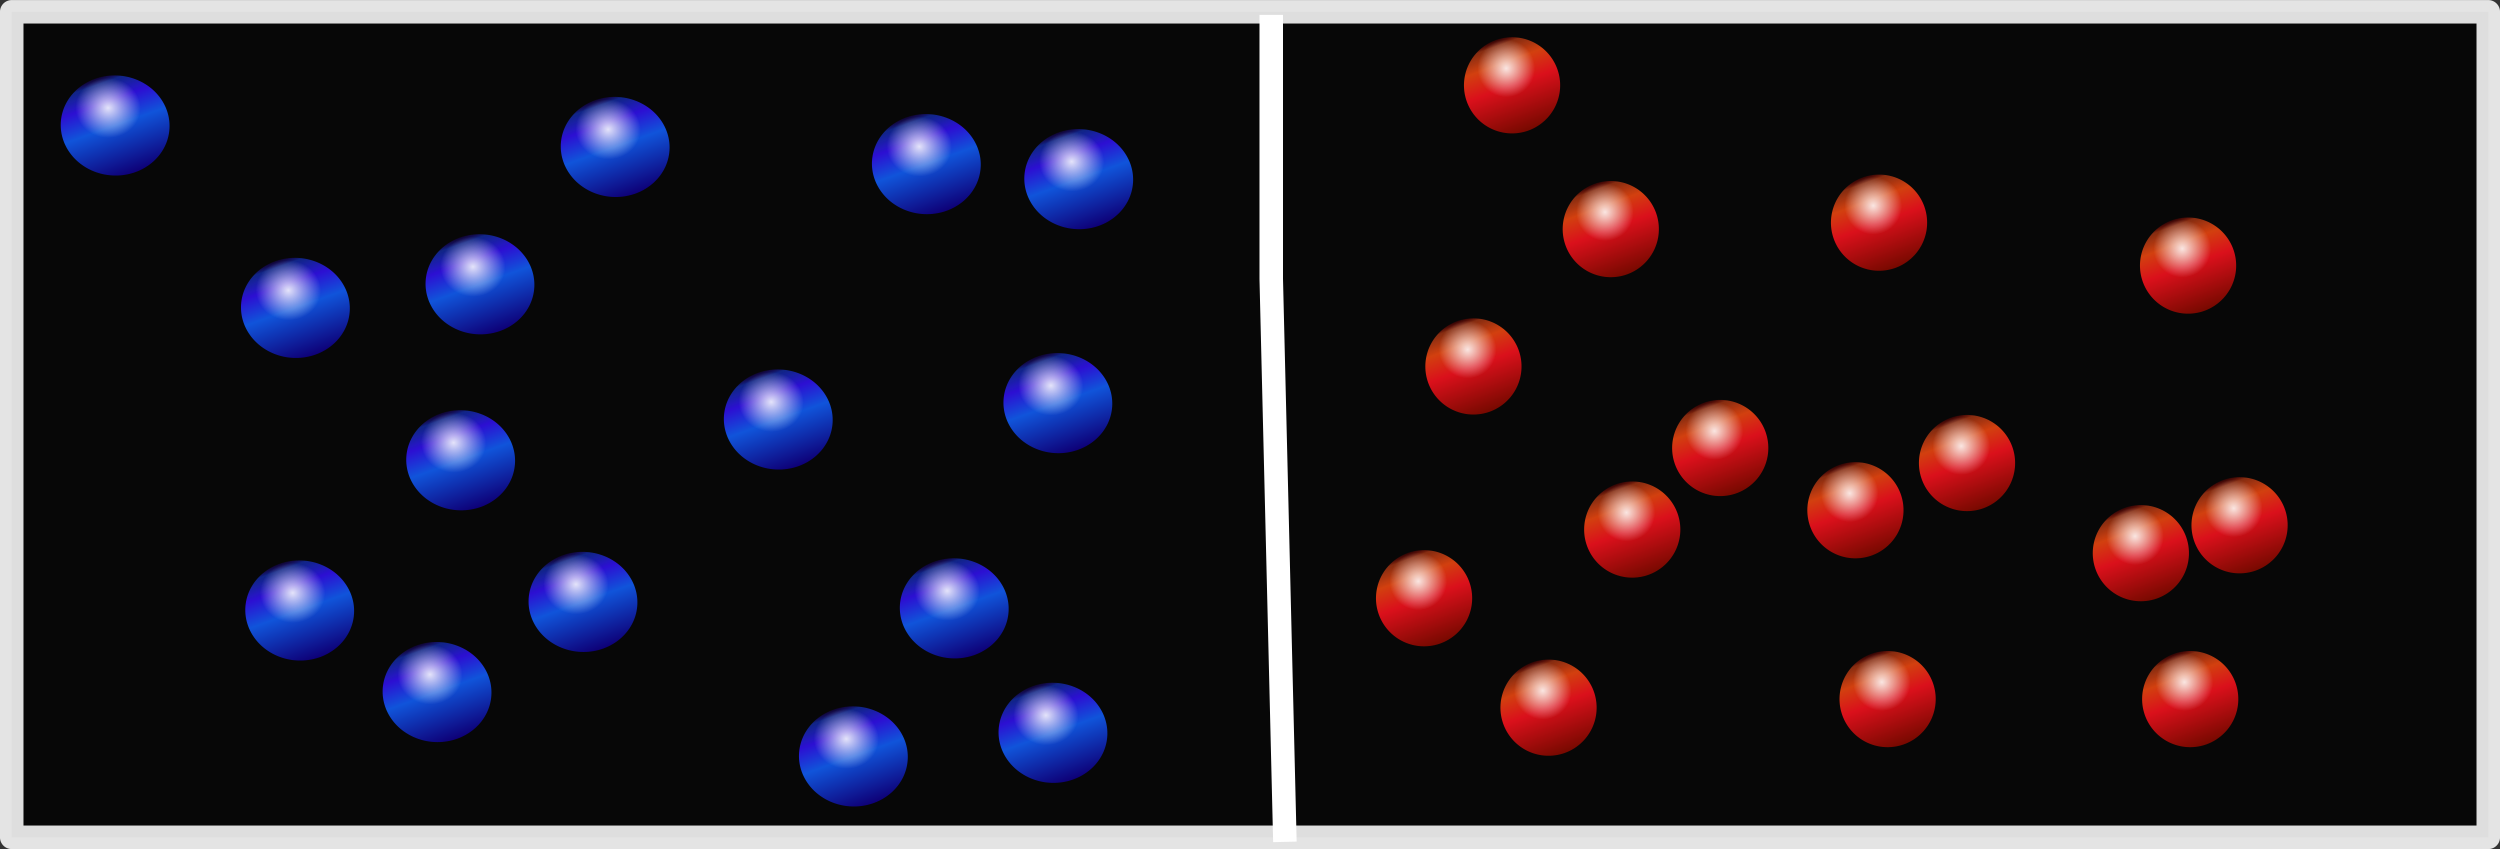 <?xml version="1.0" encoding="UTF-8" standalone="no"?>
<!-- Created with Inkscape (http://www.inkscape.org/) -->

<svg
   xmlns:dc="http://purl.org/dc/elements/1.1/"
   xmlns:cc="http://creativecommons.org/ns#"
   xmlns:rdf="http://www.w3.org/1999/02/22-rdf-syntax-ns#"
   xmlns:svg="http://www.w3.org/2000/svg"
   xmlns="http://www.w3.org/2000/svg"
   xmlns:xlink="http://www.w3.org/1999/xlink"
   xmlns:sodipodi="http://sodipodi.sourceforge.net/DTD/sodipodi-0.dtd"
   xmlns:inkscape="http://www.inkscape.org/namespaces/inkscape"
   width="531.625"
   height="180.562"
   id="svg12897"
   version="1.1"
   inkscape:version="0.48.4 r9939"
   sodipodi:docname="New document 7">
  <rect width="100%" height="100%" fill="#333333" stroke="none"/>
  <defs
     id="defs12899">
    <linearGradient
       inkscape:collect="always"
       xlink:href="#linearGradient15840-5-76-82"
       id="linearGradient83922-85-38"
       gradientUnits="userSpaceOnUse"
       gradientTransform="matrix(-0.673,-0.74,0.74,-0.673,75.997,1240.239)"
       x1="154.29"
       y1="535.22"
       x2="605.71"
       y2="535.22" />
    <linearGradient
       x1="154.29"
       y1="535.22"
       x2="605.71"
       gradientUnits="userSpaceOnUse"
       y2="535.22"
       id="linearGradient15840-5-76-82">
      <stop
         offset="0"
         stop-color="#770900"
         id="stop15842-2-72-1" />
      <stop
         offset=".5"
         stop-color="#da101b"
         id="stop15848-9-47-1" />
      <stop
         offset=".75"
         stop-color="#d2400f"
         id="stop15850-2-03-0" />
      <stop
         offset=".938"
         stop-opacity=".615"
         stop-color="#d44316"
         id="stop15852-8-78-99" />
      <stop
         offset="1"
         stop-opacity=".219"
         stop-color="#c30000"
         id="stop15838-0-40-78" />
    </linearGradient>
    <radialGradient
       r="135"
       cy="545.93"
       cx="102.14"
       gradientTransform="translate(59.027,-10.547)"
       gradientUnits="userSpaceOnUse"
       id="radialGradient8152-41"
       xlink:href="#radialGradient2194-4-4-725"
       inkscape:collect="always" />
    <radialGradient
       r="135"
       cx="102.14"
       cy="545.93"
       gradientUnits="userSpaceOnUse"
       id="radialGradient2194-4-4-725">
      <stop
         offset="0"
         stop-color="#fff"
         id="stop18793-8-3-71" />
      <stop
         offset="1"
         stop-opacity="0"
         stop-color="#fff"
         id="stop18795-6-18-83" />
    </radialGradient>
    <linearGradient
       inkscape:collect="always"
       xlink:href="#linearGradient15840-5-76-66"
       id="linearGradient83922-85-31"
       gradientUnits="userSpaceOnUse"
       gradientTransform="matrix(-0.673,-0.74,0.74,-0.673,75.997,1240.239)"
       x1="154.29"
       y1="535.22"
       x2="605.71"
       y2="535.22" />
    <linearGradient
       x1="154.29"
       y1="535.22"
       x2="605.71"
       gradientUnits="userSpaceOnUse"
       y2="535.22"
       id="linearGradient15840-5-76-66">
      <stop
         offset="0"
         stop-color="#770900"
         id="stop15842-2-72-77" />
      <stop
         offset=".5"
         stop-color="#da101b"
         id="stop15848-9-47-7" />
      <stop
         offset=".75"
         stop-color="#d2400f"
         id="stop15850-2-03-7" />
      <stop
         offset=".938"
         stop-opacity=".615"
         stop-color="#d44316"
         id="stop15852-8-78-69" />
      <stop
         offset="1"
         stop-opacity=".219"
         stop-color="#c30000"
         id="stop15838-0-40-39" />
    </linearGradient>
    <radialGradient
       r="135"
       cy="545.93"
       cx="102.14"
       gradientTransform="translate(59.027,-10.547)"
       gradientUnits="userSpaceOnUse"
       id="radialGradient8152-40"
       xlink:href="#radialGradient2194-4-4-05"
       inkscape:collect="always" />
    <radialGradient
       r="135"
       cx="102.14"
       cy="545.93"
       gradientUnits="userSpaceOnUse"
       id="radialGradient2194-4-4-05">
      <stop
         offset="0"
         stop-color="#fff"
         id="stop18793-8-3-33" />
      <stop
         offset="1"
         stop-opacity="0"
         stop-color="#fff"
         id="stop18795-6-18-7" />
    </radialGradient>
    <linearGradient
       inkscape:collect="always"
       xlink:href="#linearGradient15840-5-76-90"
       id="linearGradient83922-85-88"
       gradientUnits="userSpaceOnUse"
       gradientTransform="matrix(-0.673,-0.74,0.74,-0.673,75.997,1240.239)"
       x1="154.29"
       y1="535.22"
       x2="605.71"
       y2="535.22" />
    <linearGradient
       x1="154.29"
       y1="535.22"
       x2="605.71"
       gradientUnits="userSpaceOnUse"
       y2="535.22"
       id="linearGradient15840-5-76-90">
      <stop
         offset="0"
         stop-color="#770900"
         id="stop15842-2-72-63" />
      <stop
         offset=".5"
         stop-color="#da101b"
         id="stop15848-9-47-94" />
      <stop
         offset=".75"
         stop-color="#d2400f"
         id="stop15850-2-03-9" />
      <stop
         offset=".938"
         stop-opacity=".615"
         stop-color="#d44316"
         id="stop15852-8-78-7" />
      <stop
         offset="1"
         stop-opacity=".219"
         stop-color="#c30000"
         id="stop15838-0-40-330" />
    </linearGradient>
    <radialGradient
       r="135"
       cy="545.93"
       cx="102.14"
       gradientTransform="translate(59.027,-10.547)"
       gradientUnits="userSpaceOnUse"
       id="radialGradient8152-87"
       xlink:href="#radialGradient2194-4-4-2"
       inkscape:collect="always" />
    <radialGradient
       r="135"
       cx="102.14"
       cy="545.93"
       gradientUnits="userSpaceOnUse"
       id="radialGradient2194-4-4-2">
      <stop
         offset="0"
         stop-color="#fff"
         id="stop18793-8-3-7" />
      <stop
         offset="1"
         stop-opacity="0"
         stop-color="#fff"
         id="stop18795-6-18-9" />
    </radialGradient>
    <linearGradient
       inkscape:collect="always"
       xlink:href="#linearGradient15840-5-76-29"
       id="linearGradient83922-85-96"
       gradientUnits="userSpaceOnUse"
       gradientTransform="matrix(-0.673,-0.74,0.74,-0.673,75.997,1240.239)"
       x1="154.29"
       y1="535.22"
       x2="605.71"
       y2="535.22" />
    <linearGradient
       x1="154.29"
       y1="535.22"
       x2="605.71"
       gradientUnits="userSpaceOnUse"
       y2="535.22"
       id="linearGradient15840-5-76-29">
      <stop
         offset="0"
         stop-color="#770900"
         id="stop15842-2-72-66" />
      <stop
         offset=".5"
         stop-color="#da101b"
         id="stop15848-9-47-69" />
      <stop
         offset=".75"
         stop-color="#d2400f"
         id="stop15850-2-03-20" />
      <stop
         offset=".938"
         stop-opacity=".615"
         stop-color="#d44316"
         id="stop15852-8-78-42" />
      <stop
         offset="1"
         stop-opacity=".219"
         stop-color="#c30000"
         id="stop15838-0-40-25" />
    </linearGradient>
    <radialGradient
       r="135"
       cy="545.93"
       cx="102.14"
       gradientTransform="translate(59.027,-10.547)"
       gradientUnits="userSpaceOnUse"
       id="radialGradient8152-43"
       xlink:href="#radialGradient2194-4-4-0"
       inkscape:collect="always" />
    <radialGradient
       r="135"
       cx="102.14"
       cy="545.93"
       gradientUnits="userSpaceOnUse"
       id="radialGradient2194-4-4-0">
      <stop
         offset="0"
         stop-color="#fff"
         id="stop18793-8-3-14" />
      <stop
         offset="1"
         stop-opacity="0"
         stop-color="#fff"
         id="stop18795-6-18-81" />
    </radialGradient>
    <linearGradient
       inkscape:collect="always"
       xlink:href="#linearGradient15840-5-76-2"
       id="linearGradient83922-85-14"
       gradientUnits="userSpaceOnUse"
       gradientTransform="matrix(-0.673,-0.74,0.74,-0.673,75.997,1240.239)"
       x1="154.29"
       y1="535.22"
       x2="605.71"
       y2="535.22" />
    <linearGradient
       x1="154.29"
       y1="535.22"
       x2="605.71"
       gradientUnits="userSpaceOnUse"
       y2="535.22"
       id="linearGradient15840-5-76-2">
      <stop
         offset="0"
         stop-color="#770900"
         id="stop15842-2-72-40" />
      <stop
         offset=".5"
         stop-color="#da101b"
         id="stop15848-9-47-99" />
      <stop
         offset=".75"
         stop-color="#d2400f"
         id="stop15850-2-03-84" />
      <stop
         offset=".938"
         stop-opacity=".615"
         stop-color="#d44316"
         id="stop15852-8-78-46" />
      <stop
         offset="1"
         stop-opacity=".219"
         stop-color="#c30000"
         id="stop15838-0-40-88" />
    </linearGradient>
    <radialGradient
       r="135"
       cy="545.93"
       cx="102.14"
       gradientTransform="translate(59.027,-10.547)"
       gradientUnits="userSpaceOnUse"
       id="radialGradient8152-62"
       xlink:href="#radialGradient2194-4-4-35"
       inkscape:collect="always" />
    <radialGradient
       r="135"
       cx="102.14"
       cy="545.93"
       gradientUnits="userSpaceOnUse"
       id="radialGradient2194-4-4-35">
      <stop
         offset="0"
         stop-color="#fff"
         id="stop18793-8-3-3" />
      <stop
         offset="1"
         stop-opacity="0"
         stop-color="#fff"
         id="stop18795-6-18-8" />
    </radialGradient>
    <linearGradient
       inkscape:collect="always"
       xlink:href="#linearGradient15840-5-76-8"
       id="linearGradient83922-85-3"
       gradientUnits="userSpaceOnUse"
       gradientTransform="matrix(-0.673,-0.74,0.74,-0.673,75.997,1240.239)"
       x1="154.29"
       y1="535.22"
       x2="605.71"
       y2="535.22" />
    <linearGradient
       x1="154.29"
       y1="535.22"
       x2="605.71"
       gradientUnits="userSpaceOnUse"
       y2="535.22"
       id="linearGradient15840-5-76-8">
      <stop
         offset="0"
         stop-color="#770900"
         id="stop15842-2-72-3" />
      <stop
         offset=".5"
         stop-color="#da101b"
         id="stop15848-9-47-4" />
      <stop
         offset=".75"
         stop-color="#d2400f"
         id="stop15850-2-03-19" />
      <stop
         offset=".938"
         stop-opacity=".615"
         stop-color="#d44316"
         id="stop15852-8-78-43" />
      <stop
         offset="1"
         stop-opacity=".219"
         stop-color="#c30000"
         id="stop15838-0-40-33" />
    </linearGradient>
    <radialGradient
       r="135"
       cy="545.93"
       cx="102.14"
       gradientTransform="translate(59.027,-10.547)"
       gradientUnits="userSpaceOnUse"
       id="radialGradient8152-4"
       xlink:href="#radialGradient2194-4-4-9"
       inkscape:collect="always" />
    <radialGradient
       r="135"
       cx="102.14"
       cy="545.93"
       gradientUnits="userSpaceOnUse"
       id="radialGradient2194-4-4-9">
      <stop
         offset="0"
         stop-color="#fff"
         id="stop18793-8-3-5" />
      <stop
         offset="1"
         stop-opacity="0"
         stop-color="#fff"
         id="stop18795-6-18-45" />
    </radialGradient>
    <linearGradient
       inkscape:collect="always"
       xlink:href="#linearGradient15840-5-76-09"
       id="linearGradient8469"
       gradientUnits="userSpaceOnUse"
       gradientTransform="matrix(-0.673,-0.74,0.74,-0.673,75.997,1240.239)"
       x1="154.29"
       y1="535.22"
       x2="605.71"
       y2="535.22" />
    <linearGradient
       x1="154.29"
       y1="535.22"
       x2="605.71"
       gradientUnits="userSpaceOnUse"
       y2="535.22"
       id="linearGradient15840-5-76-09">
      <stop
         offset="0"
         stop-color="#770900"
         id="stop15842-2-72-48" />
      <stop
         offset=".5"
         stop-color="#da101b"
         id="stop15848-9-47-64" />
      <stop
         offset=".75"
         stop-color="#d2400f"
         id="stop15850-2-03-23" />
      <stop
         offset=".938"
         stop-opacity=".615"
         stop-color="#d44316"
         id="stop15852-8-78-57" />
      <stop
         offset="1"
         stop-opacity=".219"
         stop-color="#c30000"
         id="stop15838-0-40-09" />
    </linearGradient>
    <radialGradient
       r="135"
       cy="545.93"
       cx="102.14"
       gradientTransform="translate(59.027,-10.547)"
       gradientUnits="userSpaceOnUse"
       id="radialGradient8152-1"
       xlink:href="#radialGradient2194-4-4-70"
       inkscape:collect="always" />
    <radialGradient
       r="135"
       cx="102.14"
       cy="545.93"
       gradientUnits="userSpaceOnUse"
       id="radialGradient2194-4-4-70">
      <stop
         offset="0"
         stop-color="#fff"
         id="stop18793-8-3-12" />
      <stop
         offset="1"
         stop-opacity="0"
         stop-color="#fff"
         id="stop18795-6-18-4" />
    </radialGradient>
    <linearGradient
       inkscape:collect="always"
       xlink:href="#linearGradient15840-5-76-4"
       id="linearGradient83922-85-45"
       gradientUnits="userSpaceOnUse"
       gradientTransform="matrix(-0.673,-0.74,0.74,-0.673,75.997,1240.239)"
       x1="154.29"
       y1="535.22"
       x2="605.71"
       y2="535.22" />
    <linearGradient
       x1="154.29"
       y1="535.22"
       x2="605.71"
       gradientUnits="userSpaceOnUse"
       y2="535.22"
       id="linearGradient15840-5-76-4">
      <stop
         offset="0"
         stop-color="#770900"
         id="stop15842-2-72-65" />
      <stop
         offset=".5"
         stop-color="#da101b"
         id="stop15848-9-47-5" />
      <stop
         offset=".75"
         stop-color="#d2400f"
         id="stop15850-2-03-4" />
      <stop
         offset=".938"
         stop-opacity=".615"
         stop-color="#d44316"
         id="stop15852-8-78-4" />
      <stop
         offset="1"
         stop-opacity=".219"
         stop-color="#c30000"
         id="stop15838-0-40-9" />
    </linearGradient>
    <radialGradient
       r="135"
       cy="545.93"
       cx="102.14"
       gradientTransform="translate(59.027,-10.547)"
       gradientUnits="userSpaceOnUse"
       id="radialGradient8152-8"
       xlink:href="#radialGradient2194-4-4-1"
       inkscape:collect="always" />
    <radialGradient
       r="135"
       cx="102.14"
       cy="545.93"
       gradientUnits="userSpaceOnUse"
       id="radialGradient2194-4-4-1">
      <stop
         offset="0"
         stop-color="#fff"
         id="stop18793-8-3-2" />
      <stop
         offset="1"
         stop-opacity="0"
         stop-color="#fff"
         id="stop18795-6-18-27" />
    </radialGradient>
    <linearGradient
       inkscape:collect="always"
       xlink:href="#linearGradient15840-5-76-6"
       id="linearGradient83922-85-0"
       gradientUnits="userSpaceOnUse"
       gradientTransform="matrix(-0.673,-0.74,0.74,-0.673,75.997,1240.239)"
       x1="154.29"
       y1="535.22"
       x2="605.71"
       y2="535.22" />
    <linearGradient
       x1="154.29"
       y1="535.22"
       x2="605.71"
       gradientUnits="userSpaceOnUse"
       y2="535.22"
       id="linearGradient15840-5-76-6">
      <stop
         offset="0"
         stop-color="#770900"
         id="stop15842-2-72-43" />
      <stop
         offset=".5"
         stop-color="#da101b"
         id="stop15848-9-47-9" />
      <stop
         offset=".75"
         stop-color="#d2400f"
         id="stop15850-2-03-1" />
      <stop
         offset=".938"
         stop-opacity=".615"
         stop-color="#d44316"
         id="stop15852-8-78-6" />
      <stop
         offset="1"
         stop-opacity=".219"
         stop-color="#c30000"
         id="stop15838-0-40-5" />
    </linearGradient>
    <radialGradient
       r="135"
       cy="545.93"
       cx="102.14"
       gradientTransform="translate(59.027,-10.547)"
       gradientUnits="userSpaceOnUse"
       id="radialGradient8152-5"
       xlink:href="#radialGradient2194-4-4-8"
       inkscape:collect="always" />
    <radialGradient
       r="135"
       cx="102.14"
       cy="545.93"
       gradientUnits="userSpaceOnUse"
       id="radialGradient2194-4-4-8">
      <stop
         offset="0"
         stop-color="#fff"
         id="stop18793-8-3-66" />
      <stop
         offset="1"
         stop-opacity="0"
         stop-color="#fff"
         id="stop18795-6-18-03" />
    </radialGradient>
    <linearGradient
       inkscape:collect="always"
       xlink:href="#linearGradient15840-5-76-0"
       id="linearGradient83922-85-8"
       gradientUnits="userSpaceOnUse"
       gradientTransform="matrix(-0.673,-0.74,0.74,-0.673,75.997,1240.239)"
       x1="154.29"
       y1="535.22"
       x2="605.71"
       y2="535.22" />
    <linearGradient
       x1="154.29"
       y1="535.22"
       x2="605.71"
       gradientUnits="userSpaceOnUse"
       y2="535.22"
       id="linearGradient15840-5-76-0">
      <stop
         offset="0"
         stop-color="#770900"
         id="stop15842-2-72-60" />
      <stop
         offset=".5"
         stop-color="#da101b"
         id="stop15848-9-47-25" />
      <stop
         offset=".75"
         stop-color="#d2400f"
         id="stop15850-2-03-89" />
      <stop
         offset=".938"
         stop-opacity=".615"
         stop-color="#d44316"
         id="stop15852-8-78-0" />
      <stop
         offset="1"
         stop-opacity=".219"
         stop-color="#c30000"
         id="stop15838-0-40-02" />
    </linearGradient>
    <radialGradient
       r="135"
       cy="545.93"
       cx="102.14"
       gradientTransform="translate(59.027,-10.547)"
       gradientUnits="userSpaceOnUse"
       id="radialGradient8152-7"
       xlink:href="#radialGradient2194-4-4-72"
       inkscape:collect="always" />
    <radialGradient
       r="135"
       cx="102.14"
       cy="545.93"
       gradientUnits="userSpaceOnUse"
       id="radialGradient2194-4-4-72">
      <stop
         offset="0"
         stop-color="#fff"
         id="stop18793-8-3-91" />
      <stop
         offset="1"
         stop-opacity="0"
         stop-color="#fff"
         id="stop18795-6-18-6" />
    </radialGradient>
    <linearGradient
       inkscape:collect="always"
       xlink:href="#linearGradient15840-5-76-9"
       id="linearGradient83922-85-9"
       gradientUnits="userSpaceOnUse"
       gradientTransform="matrix(-0.673,-0.74,0.74,-0.673,75.997,1240.239)"
       x1="154.29"
       y1="535.22"
       x2="605.71"
       y2="535.22" />
    <linearGradient
       x1="154.29"
       y1="535.22"
       x2="605.71"
       gradientUnits="userSpaceOnUse"
       y2="535.22"
       id="linearGradient15840-5-76-9">
      <stop
         offset="0"
         stop-color="#770900"
         id="stop15842-2-72-4" />
      <stop
         offset=".5"
         stop-color="#da101b"
         id="stop15848-9-47-26" />
      <stop
         offset=".75"
         stop-color="#d2400f"
         id="stop15850-2-03-8" />
      <stop
         offset=".938"
         stop-opacity=".615"
         stop-color="#d44316"
         id="stop15852-8-78-9" />
      <stop
         offset="1"
         stop-opacity=".219"
         stop-color="#c30000"
         id="stop15838-0-40-7" />
    </linearGradient>
    <radialGradient
       r="135"
       cy="545.93"
       cx="102.14"
       gradientTransform="translate(59.027,-10.547)"
       gradientUnits="userSpaceOnUse"
       id="radialGradient8152-2"
       xlink:href="#radialGradient2194-4-4-30"
       inkscape:collect="always" />
    <radialGradient
       r="135"
       cx="102.14"
       cy="545.93"
       gradientUnits="userSpaceOnUse"
       id="radialGradient2194-4-4-30">
      <stop
         offset="0"
         stop-color="#fff"
         id="stop18793-8-3-1" />
      <stop
         offset="1"
         stop-opacity="0"
         stop-color="#fff"
         id="stop18795-6-18-2" />
    </radialGradient>
    <linearGradient
       inkscape:collect="always"
       xlink:href="#linearGradient15840-5-76-1"
       id="linearGradient83922-85-21"
       gradientUnits="userSpaceOnUse"
       gradientTransform="matrix(-0.673,-0.74,0.74,-0.673,75.997,1240.239)"
       x1="154.29"
       y1="535.22"
       x2="605.71"
       y2="535.22" />
    <linearGradient
       x1="154.29"
       y1="535.22"
       x2="605.71"
       gradientUnits="userSpaceOnUse"
       y2="535.22"
       id="linearGradient15840-5-76-1">
      <stop
         offset="0"
         stop-color="#770900"
         id="stop15842-2-72-7" />
      <stop
         offset=".5"
         stop-color="#da101b"
         id="stop15848-9-47-2" />
      <stop
         offset=".75"
         stop-color="#d2400f"
         id="stop15850-2-03-3" />
      <stop
         offset=".938"
         stop-opacity=".615"
         stop-color="#d44316"
         id="stop15852-8-78-8" />
      <stop
         offset="1"
         stop-opacity=".219"
         stop-color="#c30000"
         id="stop15838-0-40-2" />
    </linearGradient>
    <radialGradient
       r="135"
       cy="545.93"
       cx="102.14"
       gradientTransform="translate(59.027,-10.547)"
       gradientUnits="userSpaceOnUse"
       id="radialGradient8152-67"
       xlink:href="#radialGradient2194-4-4-7"
       inkscape:collect="always" />
    <radialGradient
       r="135"
       cx="102.14"
       cy="545.93"
       gradientUnits="userSpaceOnUse"
       id="radialGradient2194-4-4-7">
      <stop
         offset="0"
         stop-color="#fff"
         id="stop18793-8-3-60" />
      <stop
         offset="1"
         stop-opacity="0"
         stop-color="#fff"
         id="stop18795-6-18-097" />
    </radialGradient>
    <linearGradient
       inkscape:collect="always"
       xlink:href="#linearGradient15840-5-76-37"
       id="linearGradient83922-85-1"
       gradientUnits="userSpaceOnUse"
       gradientTransform="matrix(-0.673,-0.74,0.74,-0.673,75.997,1240.239)"
       x1="154.29"
       y1="535.22"
       x2="605.71"
       y2="535.22" />
    <linearGradient
       x1="154.29"
       y1="535.22"
       x2="605.71"
       gradientUnits="userSpaceOnUse"
       y2="535.22"
       id="linearGradient15840-5-76-37">
      <stop
         offset="0"
         stop-color="#770900"
         id="stop15842-2-72-5" />
      <stop
         offset=".5"
         stop-color="#da101b"
         id="stop15848-9-47-6" />
      <stop
         offset=".75"
         stop-color="#d2400f"
         id="stop15850-2-03-5" />
      <stop
         offset=".938"
         stop-opacity=".615"
         stop-color="#d44316"
         id="stop15852-8-78-3" />
      <stop
         offset="1"
         stop-opacity=".219"
         stop-color="#c30000"
         id="stop15838-0-40-3" />
    </linearGradient>
    <radialGradient
       r="135"
       cy="545.93"
       cx="102.14"
       gradientTransform="translate(59.027,-10.547)"
       gradientUnits="userSpaceOnUse"
       id="radialGradient8152-6"
       xlink:href="#radialGradient2194-4-4-6"
       inkscape:collect="always" />
    <radialGradient
       r="135"
       cx="102.14"
       cy="545.93"
       gradientUnits="userSpaceOnUse"
       id="radialGradient2194-4-4-6">
      <stop
         offset="0"
         stop-color="#fff"
         id="stop18793-8-3-97" />
      <stop
         offset="1"
         stop-opacity="0"
         stop-color="#fff"
         id="stop18795-6-18-3" />
    </radialGradient>
    <linearGradient
       inkscape:collect="always"
       xlink:href="#linearGradient15840-5-76-5"
       id="linearGradient83922-85-4"
       gradientUnits="userSpaceOnUse"
       gradientTransform="matrix(-0.673,-0.74,0.74,-0.673,75.997,1240.239)"
       x1="154.29"
       y1="535.22"
       x2="605.71"
       y2="535.22" />
    <linearGradient
       x1="154.29"
       y1="535.22"
       x2="605.71"
       gradientUnits="userSpaceOnUse"
       y2="535.22"
       id="linearGradient15840-5-76-5">
      <stop
         offset="0"
         stop-color="#770900"
         id="stop15842-2-72-6" />
      <stop
         offset=".5"
         stop-color="#da101b"
         id="stop15848-9-47-3" />
      <stop
         offset=".75"
         stop-color="#d2400f"
         id="stop15850-2-03-24" />
      <stop
         offset=".938"
         stop-opacity=".615"
         stop-color="#d44316"
         id="stop15852-8-78-5" />
      <stop
         offset="1"
         stop-opacity=".219"
         stop-color="#c30000"
         id="stop15838-0-40-0" />
    </linearGradient>
    <radialGradient
       r="135"
       cy="545.93"
       cx="102.14"
       gradientTransform="translate(59.027,-10.547)"
       gradientUnits="userSpaceOnUse"
       id="radialGradient8152-9"
       xlink:href="#radialGradient2194-4-4-3"
       inkscape:collect="always" />
    <radialGradient
       r="135"
       cx="102.14"
       cy="545.93"
       gradientUnits="userSpaceOnUse"
       id="radialGradient2194-4-4-3">
      <stop
         offset="0"
         stop-color="#fff"
         id="stop18793-8-3-9" />
      <stop
         offset="1"
         stop-opacity="0"
         stop-color="#fff"
         id="stop18795-6-18-09" />
    </radialGradient>
    <linearGradient
       inkscape:collect="always"
       xlink:href="#linearGradient15840-5-76-3"
       id="linearGradient83922-85-2"
       gradientUnits="userSpaceOnUse"
       gradientTransform="matrix(-0.673,-0.74,0.74,-0.673,75.997,1240.239)"
       x1="154.29"
       y1="535.22"
       x2="605.71"
       y2="535.22" />
    <linearGradient
       x1="154.29"
       y1="535.22"
       x2="605.71"
       gradientUnits="userSpaceOnUse"
       y2="535.22"
       id="linearGradient15840-5-76-3">
      <stop
         offset="0"
         stop-color="#770900"
         id="stop15842-2-72-9" />
      <stop
         offset=".5"
         stop-color="#da101b"
         id="stop15848-9-47-8" />
      <stop
         offset=".75"
         stop-color="#d2400f"
         id="stop15850-2-03-2" />
      <stop
         offset=".938"
         stop-opacity=".615"
         stop-color="#d44316"
         id="stop15852-8-78-2" />
      <stop
         offset="1"
         stop-opacity=".219"
         stop-color="#c30000"
         id="stop15838-0-40-8" />
    </linearGradient>
    <radialGradient
       r="135"
       cy="545.93"
       cx="102.14"
       gradientTransform="translate(59.027,-10.547)"
       gradientUnits="userSpaceOnUse"
       id="radialGradient8152"
       xlink:href="#radialGradient2194-4-4-5"
       inkscape:collect="always" />
    <radialGradient
       r="135"
       cx="102.14"
       cy="545.93"
       gradientUnits="userSpaceOnUse"
       id="radialGradient2194-4-4-5">
      <stop
         offset="0"
         stop-color="#fff"
         id="stop18793-8-3-6" />
      <stop
         offset="1"
         stop-opacity="0"
         stop-color="#fff"
         id="stop18795-6-18-0" />
    </radialGradient>
    <radialGradient
       inkscape:collect="always"
       xlink:href="#linearGradient17246-2-5"
       id="radialGradient83904-94-8"
       gradientUnits="userSpaceOnUse"
       cx="247.487"
       cy="438.189"
       fx="247.487"
       fy="438.189"
       r="54.018" />
    <linearGradient
       id="linearGradient17246-2-5">
      <stop
         style="stop-color:#ff0000;stop-opacity:1;"
         offset="0"
         id="stop17248-45-84" />
      <stop
         id="stop17254-81-24"
         offset="0.5"
         style="stop-color:#ff0000;stop-opacity:0.498;" />
      <stop
         style="stop-color:#ff0000;stop-opacity:0.465;"
         offset="1"
         id="stop17250-77-93" />
    </linearGradient>
    <linearGradient
       inkscape:collect="always"
       xlink:href="#linearGradient15840-35-9"
       id="linearGradient83906-5-54"
       gradientUnits="userSpaceOnUse"
       gradientTransform="matrix(-0.673,-0.74,0.74,-0.673,165.9,1066.493)"
       x1="154.29"
       y1="535.22"
       x2="605.71"
       y2="535.22" />
    <linearGradient
       x1="154.29"
       y1="535.22"
       x2="605.71"
       gradientUnits="userSpaceOnUse"
       y2="535.22"
       id="linearGradient15840-35-9">
      <stop
         offset="0"
         stop-color="#770900"
         id="stop15842-9-10"
         style="stop-color:#0e0077;stop-opacity:1;" />
      <stop
         offset="0.5"
         stop-color="#da101b"
         id="stop15848-25-4"
         style="stop-color:#1054da;stop-opacity:1;" />
      <stop
         offset="0.75"
         stop-color="#d2400f"
         id="stop15850-1-352"
         style="stop-color:#2c0fd2;stop-opacity:1;" />
      <stop
         offset="0.938"
         stop-opacity=".615"
         stop-color="#d44316"
         id="stop15852-7-30"
         style="stop-color:#1637d4;stop-opacity:0.615;" />
      <stop
         offset="1"
         stop-opacity=".219"
         stop-color="#c30000"
         id="stop15838-8-23"
         style="stop-color:#2e00c3;stop-opacity:0.219;" />
    </linearGradient>
    <radialGradient
       r="135"
       cy="545.93"
       cx="102.14"
       gradientTransform="translate(148.93,-184.294)"
       gradientUnits="userSpaceOnUse"
       id="radialGradient7419-8"
       xlink:href="#radialGradient2194-56-75"
       inkscape:collect="always" />
    <radialGradient
       r="135"
       cx="102.14"
       cy="545.93"
       gradientUnits="userSpaceOnUse"
       id="radialGradient2194-56-75">
      <stop
         offset="0"
         stop-color="#fff"
         id="stop18793-4-52" />
      <stop
         offset="1"
         stop-opacity="0"
         stop-color="#fff"
         id="stop18795-13-77" />
    </radialGradient>
    <radialGradient
       inkscape:collect="always"
       xlink:href="#linearGradient17246-2-93"
       id="radialGradient83904-94-70"
       gradientUnits="userSpaceOnUse"
       cx="247.487"
       cy="438.189"
       fx="247.487"
       fy="438.189"
       r="54.018" />
    <linearGradient
       id="linearGradient17246-2-93">
      <stop
         style="stop-color:#ff0000;stop-opacity:1;"
         offset="0"
         id="stop17248-45-818" />
      <stop
         id="stop17254-81-79"
         offset="0.5"
         style="stop-color:#ff0000;stop-opacity:0.498;" />
      <stop
         style="stop-color:#ff0000;stop-opacity:0.465;"
         offset="1"
         id="stop17250-77-85" />
    </linearGradient>
    <linearGradient
       inkscape:collect="always"
       xlink:href="#linearGradient15840-35-439"
       id="linearGradient83906-5-4"
       gradientUnits="userSpaceOnUse"
       gradientTransform="matrix(-0.673,-0.74,0.74,-0.673,165.9,1066.493)"
       x1="154.29"
       y1="535.22"
       x2="605.71"
       y2="535.22" />
    <linearGradient
       x1="154.29"
       y1="535.22"
       x2="605.71"
       gradientUnits="userSpaceOnUse"
       y2="535.22"
       id="linearGradient15840-35-439">
      <stop
         offset="0"
         stop-color="#770900"
         id="stop15842-9-0"
         style="stop-color:#0e0077;stop-opacity:1;" />
      <stop
         offset="0.5"
         stop-color="#da101b"
         id="stop15848-25-53"
         style="stop-color:#1054da;stop-opacity:1;" />
      <stop
         offset="0.75"
         stop-color="#d2400f"
         id="stop15850-1-4"
         style="stop-color:#2c0fd2;stop-opacity:1;" />
      <stop
         offset="0.938"
         stop-opacity=".615"
         stop-color="#d44316"
         id="stop15852-7-43"
         style="stop-color:#1637d4;stop-opacity:0.615;" />
      <stop
         offset="1"
         stop-opacity=".219"
         stop-color="#c30000"
         id="stop15838-8-2"
         style="stop-color:#2e00c3;stop-opacity:0.219;" />
    </linearGradient>
    <radialGradient
       r="135"
       cy="545.93"
       cx="102.14"
       gradientTransform="translate(148.93,-184.294)"
       gradientUnits="userSpaceOnUse"
       id="radialGradient7419-03"
       xlink:href="#radialGradient2194-56-82"
       inkscape:collect="always" />
    <radialGradient
       r="135"
       cx="102.14"
       cy="545.93"
       gradientUnits="userSpaceOnUse"
       id="radialGradient2194-56-82">
      <stop
         offset="0"
         stop-color="#fff"
         id="stop18793-4-08" />
      <stop
         offset="1"
         stop-opacity="0"
         stop-color="#fff"
         id="stop18795-13-7" />
    </radialGradient>
    <radialGradient
       inkscape:collect="always"
       xlink:href="#linearGradient17246-2-78"
       id="radialGradient83904-94-9"
       gradientUnits="userSpaceOnUse"
       cx="247.487"
       cy="438.189"
       fx="247.487"
       fy="438.189"
       r="54.018" />
    <linearGradient
       id="linearGradient17246-2-78">
      <stop
         style="stop-color:#ff0000;stop-opacity:1;"
         offset="0"
         id="stop17248-45-63" />
      <stop
         id="stop17254-81-0"
         offset="0.5"
         style="stop-color:#ff0000;stop-opacity:0.498;" />
      <stop
         style="stop-color:#ff0000;stop-opacity:0.465;"
         offset="1"
         id="stop17250-77-24" />
    </linearGradient>
    <linearGradient
       inkscape:collect="always"
       xlink:href="#linearGradient15840-35-14"
       id="linearGradient83906-5-8"
       gradientUnits="userSpaceOnUse"
       gradientTransform="matrix(-0.673,-0.74,0.74,-0.673,165.9,1066.493)"
       x1="154.29"
       y1="535.22"
       x2="605.71"
       y2="535.22" />
    <linearGradient
       x1="154.29"
       y1="535.22"
       x2="605.71"
       gradientUnits="userSpaceOnUse"
       y2="535.22"
       id="linearGradient15840-35-14">
      <stop
         offset="0"
         stop-color="#770900"
         id="stop15842-9-68"
         style="stop-color:#0e0077;stop-opacity:1;" />
      <stop
         offset="0.5"
         stop-color="#da101b"
         id="stop15848-25-88"
         style="stop-color:#1054da;stop-opacity:1;" />
      <stop
         offset="0.75"
         stop-color="#d2400f"
         id="stop15850-1-35"
         style="stop-color:#2c0fd2;stop-opacity:1;" />
      <stop
         offset="0.938"
         stop-opacity=".615"
         stop-color="#d44316"
         id="stop15852-7-55"
         style="stop-color:#1637d4;stop-opacity:0.615;" />
      <stop
         offset="1"
         stop-opacity=".219"
         stop-color="#c30000"
         id="stop15838-8-42"
         style="stop-color:#2e00c3;stop-opacity:0.219;" />
    </linearGradient>
    <radialGradient
       r="135"
       cy="545.93"
       cx="102.14"
       gradientTransform="translate(148.93,-184.294)"
       gradientUnits="userSpaceOnUse"
       id="radialGradient7419-5"
       xlink:href="#radialGradient2194-56-77"
       inkscape:collect="always" />
    <radialGradient
       r="135"
       cx="102.14"
       cy="545.93"
       gradientUnits="userSpaceOnUse"
       id="radialGradient2194-56-77">
      <stop
         offset="0"
         stop-color="#fff"
         id="stop18793-4-61" />
      <stop
         offset="1"
         stop-opacity="0"
         stop-color="#fff"
         id="stop18795-13-36" />
    </radialGradient>
    <radialGradient
       inkscape:collect="always"
       xlink:href="#linearGradient17246-2-8"
       id="radialGradient83904-94-57"
       gradientUnits="userSpaceOnUse"
       cx="247.487"
       cy="438.189"
       fx="247.487"
       fy="438.189"
       r="54.018" />
    <linearGradient
       id="linearGradient17246-2-8">
      <stop
         style="stop-color:#ff0000;stop-opacity:1;"
         offset="0"
         id="stop17248-45-86" />
      <stop
         id="stop17254-81-37"
         offset="0.5"
         style="stop-color:#ff0000;stop-opacity:0.498;" />
      <stop
         style="stop-color:#ff0000;stop-opacity:0.465;"
         offset="1"
         id="stop17250-77-881" />
    </linearGradient>
    <linearGradient
       inkscape:collect="always"
       xlink:href="#linearGradient15840-35-2"
       id="linearGradient83906-5-18"
       gradientUnits="userSpaceOnUse"
       gradientTransform="matrix(-0.673,-0.74,0.74,-0.673,165.9,1066.493)"
       x1="154.29"
       y1="535.22"
       x2="605.71"
       y2="535.22" />
    <linearGradient
       x1="154.29"
       y1="535.22"
       x2="605.71"
       gradientUnits="userSpaceOnUse"
       y2="535.22"
       id="linearGradient15840-35-2">
      <stop
         offset="0"
         stop-color="#770900"
         id="stop15842-9-15"
         style="stop-color:#0e0077;stop-opacity:1;" />
      <stop
         offset="0.5"
         stop-color="#da101b"
         id="stop15848-25-59"
         style="stop-color:#1054da;stop-opacity:1;" />
      <stop
         offset="0.75"
         stop-color="#d2400f"
         id="stop15850-1-69"
         style="stop-color:#2c0fd2;stop-opacity:1;" />
      <stop
         offset="0.938"
         stop-opacity=".615"
         stop-color="#d44316"
         id="stop15852-7-67"
         style="stop-color:#1637d4;stop-opacity:0.615;" />
      <stop
         offset="1"
         stop-opacity=".219"
         stop-color="#c30000"
         id="stop15838-8-08"
         style="stop-color:#2e00c3;stop-opacity:0.219;" />
    </linearGradient>
    <radialGradient
       r="135"
       cy="545.93"
       cx="102.14"
       gradientTransform="translate(148.93,-184.294)"
       gradientUnits="userSpaceOnUse"
       id="radialGradient7419-77"
       xlink:href="#radialGradient2194-56-047"
       inkscape:collect="always" />
    <radialGradient
       r="135"
       cx="102.14"
       cy="545.93"
       gradientUnits="userSpaceOnUse"
       id="radialGradient2194-56-047">
      <stop
         offset="0"
         stop-color="#fff"
         id="stop18793-4-70" />
      <stop
         offset="1"
         stop-opacity="0"
         stop-color="#fff"
         id="stop18795-13-94" />
    </radialGradient>
    <radialGradient
       inkscape:collect="always"
       xlink:href="#linearGradient17246-2-349"
       id="radialGradient83904-94-01"
       gradientUnits="userSpaceOnUse"
       cx="247.487"
       cy="438.189"
       fx="247.487"
       fy="438.189"
       r="54.018" />
    <linearGradient
       id="linearGradient17246-2-349">
      <stop
         style="stop-color:#ff0000;stop-opacity:1;"
         offset="0"
         id="stop17248-45-81" />
      <stop
         id="stop17254-81-43"
         offset="0.5"
         style="stop-color:#ff0000;stop-opacity:0.498;" />
      <stop
         style="stop-color:#ff0000;stop-opacity:0.465;"
         offset="1"
         id="stop17250-77-95" />
    </linearGradient>
    <linearGradient
       inkscape:collect="always"
       xlink:href="#linearGradient15840-35-43"
       id="linearGradient83906-5-71"
       gradientUnits="userSpaceOnUse"
       gradientTransform="matrix(-0.673,-0.74,0.74,-0.673,165.9,1066.493)"
       x1="154.29"
       y1="535.22"
       x2="605.71"
       y2="535.22" />
    <linearGradient
       x1="154.29"
       y1="535.22"
       x2="605.71"
       gradientUnits="userSpaceOnUse"
       y2="535.22"
       id="linearGradient15840-35-43">
      <stop
         offset="0"
         stop-color="#770900"
         id="stop15842-9-1"
         style="stop-color:#0e0077;stop-opacity:1;" />
      <stop
         offset="0.5"
         stop-color="#da101b"
         id="stop15848-25-8"
         style="stop-color:#1054da;stop-opacity:1;" />
      <stop
         offset="0.75"
         stop-color="#d2400f"
         id="stop15850-1-18"
         style="stop-color:#2c0fd2;stop-opacity:1;" />
      <stop
         offset="0.938"
         stop-opacity=".615"
         stop-color="#d44316"
         id="stop15852-7-63"
         style="stop-color:#1637d4;stop-opacity:0.615;" />
      <stop
         offset="1"
         stop-opacity=".219"
         stop-color="#c30000"
         id="stop15838-8-8"
         style="stop-color:#2e00c3;stop-opacity:0.219;" />
    </linearGradient>
    <radialGradient
       r="135"
       cy="545.93"
       cx="102.14"
       gradientTransform="translate(148.93,-184.294)"
       gradientUnits="userSpaceOnUse"
       id="radialGradient7419-07"
       xlink:href="#radialGradient2194-56-3"
       inkscape:collect="always" />
    <radialGradient
       r="135"
       cx="102.14"
       cy="545.93"
       gradientUnits="userSpaceOnUse"
       id="radialGradient2194-56-3">
      <stop
         offset="0"
         stop-color="#fff"
         id="stop18793-4-4" />
      <stop
         offset="1"
         stop-opacity="0"
         stop-color="#fff"
         id="stop18795-13-19" />
    </radialGradient>
    <radialGradient
       inkscape:collect="always"
       xlink:href="#linearGradient17246-2-34"
       id="radialGradient83904-94-67"
       gradientUnits="userSpaceOnUse"
       cx="247.487"
       cy="438.189"
       fx="247.487"
       fy="438.189"
       r="54.018" />
    <linearGradient
       id="linearGradient17246-2-34">
      <stop
         style="stop-color:#ff0000;stop-opacity:1;"
         offset="0"
         id="stop17248-45-56" />
      <stop
         id="stop17254-81-72"
         offset="0.5"
         style="stop-color:#ff0000;stop-opacity:0.498;" />
      <stop
         style="stop-color:#ff0000;stop-opacity:0.465;"
         offset="1"
         id="stop17250-77-2" />
    </linearGradient>
    <linearGradient
       inkscape:collect="always"
       xlink:href="#linearGradient15840-35-57"
       id="linearGradient83906-5-5"
       gradientUnits="userSpaceOnUse"
       gradientTransform="matrix(-0.673,-0.74,0.74,-0.673,165.9,1066.493)"
       x1="154.29"
       y1="535.22"
       x2="605.71"
       y2="535.22" />
    <linearGradient
       x1="154.29"
       y1="535.22"
       x2="605.71"
       gradientUnits="userSpaceOnUse"
       y2="535.22"
       id="linearGradient15840-35-57">
      <stop
         offset="0"
         stop-color="#770900"
         id="stop15842-9-5"
         style="stop-color:#0e0077;stop-opacity:1;" />
      <stop
         offset="0.5"
         stop-color="#da101b"
         id="stop15848-25-26"
         style="stop-color:#1054da;stop-opacity:1;" />
      <stop
         offset="0.75"
         stop-color="#d2400f"
         id="stop15850-1-94"
         style="stop-color:#2c0fd2;stop-opacity:1;" />
      <stop
         offset="0.938"
         stop-opacity=".615"
         stop-color="#d44316"
         id="stop15852-7-29"
         style="stop-color:#1637d4;stop-opacity:0.615;" />
      <stop
         offset="1"
         stop-opacity=".219"
         stop-color="#c30000"
         id="stop15838-8-4"
         style="stop-color:#2e00c3;stop-opacity:0.219;" />
    </linearGradient>
    <radialGradient
       r="135"
       cy="545.93"
       cx="102.14"
       gradientTransform="translate(148.93,-184.294)"
       gradientUnits="userSpaceOnUse"
       id="radialGradient7419-28"
       xlink:href="#radialGradient2194-56-76"
       inkscape:collect="always" />
    <radialGradient
       r="135"
       cx="102.14"
       cy="545.93"
       gradientUnits="userSpaceOnUse"
       id="radialGradient2194-56-76">
      <stop
         offset="0"
         stop-color="#fff"
         id="stop18793-4-6" />
      <stop
         offset="1"
         stop-opacity="0"
         stop-color="#fff"
         id="stop18795-13-28" />
    </radialGradient>
    <radialGradient
       inkscape:collect="always"
       xlink:href="#linearGradient17246-2-0"
       id="radialGradient83904-94-2"
       gradientUnits="userSpaceOnUse"
       cx="247.487"
       cy="438.189"
       fx="247.487"
       fy="438.189"
       r="54.018" />
    <linearGradient
       id="linearGradient17246-2-0">
      <stop
         style="stop-color:#ff0000;stop-opacity:1;"
         offset="0"
         id="stop17248-45-31" />
      <stop
         id="stop17254-81-893"
         offset="0.5"
         style="stop-color:#ff0000;stop-opacity:0.498;" />
      <stop
         style="stop-color:#ff0000;stop-opacity:0.465;"
         offset="1"
         id="stop17250-77-87" />
    </linearGradient>
    <linearGradient
       inkscape:collect="always"
       xlink:href="#linearGradient15840-35-56"
       id="linearGradient83906-5-03"
       gradientUnits="userSpaceOnUse"
       gradientTransform="matrix(-0.673,-0.74,0.74,-0.673,165.9,1066.493)"
       x1="154.29"
       y1="535.22"
       x2="605.71"
       y2="535.22" />
    <linearGradient
       x1="154.29"
       y1="535.22"
       x2="605.71"
       gradientUnits="userSpaceOnUse"
       y2="535.22"
       id="linearGradient15840-35-56">
      <stop
         offset="0"
         stop-color="#770900"
         id="stop15842-9-80"
         style="stop-color:#0e0077;stop-opacity:1;" />
      <stop
         offset="0.5"
         stop-color="#da101b"
         id="stop15848-25-37"
         style="stop-color:#1054da;stop-opacity:1;" />
      <stop
         offset="0.75"
         stop-color="#d2400f"
         id="stop15850-1-76"
         style="stop-color:#2c0fd2;stop-opacity:1;" />
      <stop
         offset="0.938"
         stop-opacity=".615"
         stop-color="#d44316"
         id="stop15852-7-2"
         style="stop-color:#1637d4;stop-opacity:0.615;" />
      <stop
         offset="1"
         stop-opacity=".219"
         stop-color="#c30000"
         id="stop15838-8-96"
         style="stop-color:#2e00c3;stop-opacity:0.219;" />
    </linearGradient>
    <radialGradient
       r="135"
       cy="545.93"
       cx="102.14"
       gradientTransform="translate(148.93,-184.294)"
       gradientUnits="userSpaceOnUse"
       id="radialGradient7419-0"
       xlink:href="#radialGradient2194-56-8"
       inkscape:collect="always" />
    <radialGradient
       r="135"
       cx="102.14"
       cy="545.93"
       gradientUnits="userSpaceOnUse"
       id="radialGradient2194-56-8">
      <stop
         offset="0"
         stop-color="#fff"
         id="stop18793-4-5" />
      <stop
         offset="1"
         stop-opacity="0"
         stop-color="#fff"
         id="stop18795-13-14" />
    </radialGradient>
    <radialGradient
       inkscape:collect="always"
       xlink:href="#linearGradient17246-2-7"
       id="radialGradient83904-94-6"
       gradientUnits="userSpaceOnUse"
       cx="247.487"
       cy="438.189"
       fx="247.487"
       fy="438.189"
       r="54.018" />
    <linearGradient
       id="linearGradient17246-2-7">
      <stop
         style="stop-color:#ff0000;stop-opacity:1;"
         offset="0"
         id="stop17248-45-6" />
      <stop
         id="stop17254-81-6"
         offset="0.5"
         style="stop-color:#ff0000;stop-opacity:0.498;" />
      <stop
         style="stop-color:#ff0000;stop-opacity:0.465;"
         offset="1"
         id="stop17250-77-07" />
    </linearGradient>
    <linearGradient
       inkscape:collect="always"
       xlink:href="#linearGradient15840-35-3"
       id="linearGradient83906-5-67"
       gradientUnits="userSpaceOnUse"
       gradientTransform="matrix(-0.673,-0.74,0.74,-0.673,165.9,1066.493)"
       x1="154.29"
       y1="535.22"
       x2="605.71"
       y2="535.22" />
    <linearGradient
       x1="154.29"
       y1="535.22"
       x2="605.71"
       gradientUnits="userSpaceOnUse"
       y2="535.22"
       id="linearGradient15840-35-3">
      <stop
         offset="0"
         stop-color="#770900"
         id="stop15842-9-8"
         style="stop-color:#0e0077;stop-opacity:1;" />
      <stop
         offset="0.5"
         stop-color="#da101b"
         id="stop15848-25-32"
         style="stop-color:#1054da;stop-opacity:1;" />
      <stop
         offset="0.75"
         stop-color="#d2400f"
         id="stop15850-1-5"
         style="stop-color:#2c0fd2;stop-opacity:1;" />
      <stop
         offset="0.938"
         stop-opacity=".615"
         stop-color="#d44316"
         id="stop15852-7-79"
         style="stop-color:#1637d4;stop-opacity:0.615;" />
      <stop
         offset="1"
         stop-opacity=".219"
         stop-color="#c30000"
         id="stop15838-8-51"
         style="stop-color:#2e00c3;stop-opacity:0.219;" />
    </linearGradient>
    <radialGradient
       r="135"
       cy="545.93"
       cx="102.14"
       gradientTransform="translate(148.93,-184.294)"
       gradientUnits="userSpaceOnUse"
       id="radialGradient7419-2"
       xlink:href="#radialGradient2194-56-2"
       inkscape:collect="always" />
    <radialGradient
       r="135"
       cx="102.14"
       cy="545.93"
       gradientUnits="userSpaceOnUse"
       id="radialGradient2194-56-2">
      <stop
         offset="0"
         stop-color="#fff"
         id="stop18793-4-73" />
      <stop
         offset="1"
         stop-opacity="0"
         stop-color="#fff"
         id="stop18795-13-1" />
    </radialGradient>
    <radialGradient
       inkscape:collect="always"
       xlink:href="#linearGradient17246-2-97"
       id="radialGradient83904-94-37"
       gradientUnits="userSpaceOnUse"
       cx="247.487"
       cy="438.189"
       fx="247.487"
       fy="438.189"
       r="54.018" />
    <linearGradient
       id="linearGradient17246-2-97">
      <stop
         style="stop-color:#ff0000;stop-opacity:1;"
         offset="0"
         id="stop17248-45-8" />
      <stop
         id="stop17254-81-1"
         offset="0.5"
         style="stop-color:#ff0000;stop-opacity:0.498;" />
      <stop
         style="stop-color:#ff0000;stop-opacity:0.465;"
         offset="1"
         id="stop17250-77-9" />
    </linearGradient>
    <linearGradient
       inkscape:collect="always"
       xlink:href="#linearGradient15840-35-5"
       id="linearGradient83906-5-0"
       gradientUnits="userSpaceOnUse"
       gradientTransform="matrix(-0.673,-0.74,0.74,-0.673,165.9,1066.493)"
       x1="154.29"
       y1="535.22"
       x2="605.71"
       y2="535.22" />
    <linearGradient
       x1="154.29"
       y1="535.22"
       x2="605.71"
       gradientUnits="userSpaceOnUse"
       y2="535.22"
       id="linearGradient15840-35-5">
      <stop
         offset="0"
         stop-color="#770900"
         id="stop15842-9-69"
         style="stop-color:#0e0077;stop-opacity:1;" />
      <stop
         offset="0.5"
         stop-color="#da101b"
         id="stop15848-25-69"
         style="stop-color:#1054da;stop-opacity:1;" />
      <stop
         offset="0.75"
         stop-color="#d2400f"
         id="stop15850-1-72"
         style="stop-color:#2c0fd2;stop-opacity:1;" />
      <stop
         offset="0.938"
         stop-opacity=".615"
         stop-color="#d44316"
         id="stop15852-7-5"
         style="stop-color:#1637d4;stop-opacity:0.615;" />
      <stop
         offset="1"
         stop-opacity=".219"
         stop-color="#c30000"
         id="stop15838-8-03"
         style="stop-color:#2e00c3;stop-opacity:0.219;" />
    </linearGradient>
    <radialGradient
       r="135"
       cy="545.93"
       cx="102.14"
       gradientTransform="translate(148.93,-184.294)"
       gradientUnits="userSpaceOnUse"
       id="radialGradient7419-74"
       xlink:href="#radialGradient2194-56-74"
       inkscape:collect="always" />
    <radialGradient
       r="135"
       cx="102.14"
       cy="545.93"
       gradientUnits="userSpaceOnUse"
       id="radialGradient2194-56-74">
      <stop
         offset="0"
         stop-color="#fff"
         id="stop18793-4-87" />
      <stop
         offset="1"
         stop-opacity="0"
         stop-color="#fff"
         id="stop18795-13-20" />
    </radialGradient>
    <radialGradient
       inkscape:collect="always"
       xlink:href="#linearGradient17246-2-33"
       id="radialGradient83904-94-77"
       gradientUnits="userSpaceOnUse"
       cx="247.487"
       cy="438.189"
       fx="247.487"
       fy="438.189"
       r="54.018" />
    <linearGradient
       id="linearGradient17246-2-33">
      <stop
         style="stop-color:#ff0000;stop-opacity:1;"
         offset="0"
         id="stop17248-45-4" />
      <stop
         id="stop17254-81-89"
         offset="0.5"
         style="stop-color:#ff0000;stop-opacity:0.498;" />
      <stop
         style="stop-color:#ff0000;stop-opacity:0.465;"
         offset="1"
         id="stop17250-77-02" />
    </linearGradient>
    <linearGradient
       inkscape:collect="always"
       xlink:href="#linearGradient15840-35-71"
       id="linearGradient83906-5-24"
       gradientUnits="userSpaceOnUse"
       gradientTransform="matrix(-0.673,-0.74,0.74,-0.673,165.9,1066.493)"
       x1="154.29"
       y1="535.22"
       x2="605.71"
       y2="535.22" />
    <linearGradient
       x1="154.29"
       y1="535.22"
       x2="605.71"
       gradientUnits="userSpaceOnUse"
       y2="535.22"
       id="linearGradient15840-35-71">
      <stop
         offset="0"
         stop-color="#770900"
         id="stop15842-9-3"
         style="stop-color:#0e0077;stop-opacity:1;" />
      <stop
         offset="0.5"
         stop-color="#da101b"
         id="stop15848-25-55"
         style="stop-color:#1054da;stop-opacity:1;" />
      <stop
         offset="0.75"
         stop-color="#d2400f"
         id="stop15850-1-6"
         style="stop-color:#2c0fd2;stop-opacity:1;" />
      <stop
         offset="0.938"
         stop-opacity=".615"
         stop-color="#d44316"
         id="stop15852-7-3"
         style="stop-color:#1637d4;stop-opacity:0.615;" />
      <stop
         offset="1"
         stop-opacity=".219"
         stop-color="#c30000"
         id="stop15838-8-9"
         style="stop-color:#2e00c3;stop-opacity:0.219;" />
    </linearGradient>
    <radialGradient
       r="135"
       cy="545.93"
       cx="102.14"
       gradientTransform="translate(148.93,-184.294)"
       gradientUnits="userSpaceOnUse"
       id="radialGradient7419-6"
       xlink:href="#radialGradient2194-56-71"
       inkscape:collect="always" />
    <radialGradient
       r="135"
       cx="102.14"
       cy="545.93"
       gradientUnits="userSpaceOnUse"
       id="radialGradient2194-56-71">
      <stop
         offset="0"
         stop-color="#fff"
         id="stop18793-4-2" />
      <stop
         offset="1"
         stop-opacity="0"
         stop-color="#fff"
         id="stop18795-13-0" />
    </radialGradient>
    <radialGradient
       inkscape:collect="always"
       xlink:href="#linearGradient17246-2-6"
       id="radialGradient83904-94-5"
       gradientUnits="userSpaceOnUse"
       cx="247.487"
       cy="438.189"
       fx="247.487"
       fy="438.189"
       r="54.018" />
    <linearGradient
       id="linearGradient17246-2-6">
      <stop
         style="stop-color:#ff0000;stop-opacity:1;"
         offset="0"
         id="stop17248-45-5" />
      <stop
         id="stop17254-81-2"
         offset="0.5"
         style="stop-color:#ff0000;stop-opacity:0.498;" />
      <stop
         style="stop-color:#ff0000;stop-opacity:0.465;"
         offset="1"
         id="stop17250-77-0" />
    </linearGradient>
    <linearGradient
       inkscape:collect="always"
       xlink:href="#linearGradient15840-35-4"
       id="linearGradient83906-5-2"
       gradientUnits="userSpaceOnUse"
       gradientTransform="matrix(-0.673,-0.74,0.74,-0.673,165.9,1066.493)"
       x1="154.29"
       y1="535.22"
       x2="605.71"
       y2="535.22" />
    <linearGradient
       x1="154.29"
       y1="535.22"
       x2="605.71"
       gradientUnits="userSpaceOnUse"
       y2="535.22"
       id="linearGradient15840-35-4">
      <stop
         offset="0"
         stop-color="#770900"
         id="stop15842-9-7"
         style="stop-color:#0e0077;stop-opacity:1;" />
      <stop
         offset="0.5"
         stop-color="#da101b"
         id="stop15848-25-6"
         style="stop-color:#1054da;stop-opacity:1;" />
      <stop
         offset="0.75"
         stop-color="#d2400f"
         id="stop15850-1-8"
         style="stop-color:#2c0fd2;stop-opacity:1;" />
      <stop
         offset="0.938"
         stop-opacity=".615"
         stop-color="#d44316"
         id="stop15852-7-4"
         style="stop-color:#1637d4;stop-opacity:0.615;" />
      <stop
         offset="1"
         stop-opacity=".219"
         stop-color="#c30000"
         id="stop15838-8-35"
         style="stop-color:#2e00c3;stop-opacity:0.219;" />
    </linearGradient>
    <radialGradient
       r="135"
       cy="545.93"
       cx="102.14"
       gradientTransform="translate(148.93,-184.294)"
       gradientUnits="userSpaceOnUse"
       id="radialGradient7419-15"
       xlink:href="#radialGradient2194-56-04"
       inkscape:collect="always" />
    <radialGradient
       r="135"
       cx="102.14"
       cy="545.93"
       gradientUnits="userSpaceOnUse"
       id="radialGradient2194-56-04">
      <stop
         offset="0"
         stop-color="#fff"
         id="stop18793-4-9" />
      <stop
         offset="1"
         stop-opacity="0"
         stop-color="#fff"
         id="stop18795-13-4" />
    </radialGradient>
    <radialGradient
       inkscape:collect="always"
       xlink:href="#linearGradient17246-2-4"
       id="radialGradient83904-94-7"
       gradientUnits="userSpaceOnUse"
       cx="247.487"
       cy="438.189"
       fx="247.487"
       fy="438.189"
       r="54.018" />
    <linearGradient
       id="linearGradient17246-2-4">
      <stop
         style="stop-color:#ff0000;stop-opacity:1;"
         offset="0"
         id="stop17248-45-2" />
      <stop
         id="stop17254-81-4"
         offset="0.5"
         style="stop-color:#ff0000;stop-opacity:0.498;" />
      <stop
         style="stop-color:#ff0000;stop-opacity:0.465;"
         offset="1"
         id="stop17250-77-4" />
    </linearGradient>
    <linearGradient
       inkscape:collect="always"
       xlink:href="#linearGradient15840-35-7"
       id="linearGradient83906-5-70"
       gradientUnits="userSpaceOnUse"
       gradientTransform="matrix(-0.673,-0.74,0.74,-0.673,165.9,1066.493)"
       x1="154.29"
       y1="535.22"
       x2="605.71"
       y2="535.22" />
    <linearGradient
       x1="154.29"
       y1="535.22"
       x2="605.71"
       gradientUnits="userSpaceOnUse"
       y2="535.22"
       id="linearGradient15840-35-7">
      <stop
         offset="0"
         stop-color="#770900"
         id="stop15842-9-6"
         style="stop-color:#0e0077;stop-opacity:1;" />
      <stop
         offset="0.5"
         stop-color="#da101b"
         id="stop15848-25-5"
         style="stop-color:#1054da;stop-opacity:1;" />
      <stop
         offset="0.75"
         stop-color="#d2400f"
         id="stop15850-1-3"
         style="stop-color:#2c0fd2;stop-opacity:1;" />
      <stop
         offset="0.938"
         stop-opacity=".615"
         stop-color="#d44316"
         id="stop15852-7-7"
         style="stop-color:#1637d4;stop-opacity:0.615;" />
      <stop
         offset="1"
         stop-opacity=".219"
         stop-color="#c30000"
         id="stop15838-8-3"
         style="stop-color:#2e00c3;stop-opacity:0.219;" />
    </linearGradient>
    <radialGradient
       r="135"
       cy="545.93"
       cx="102.14"
       gradientTransform="translate(148.93,-184.294)"
       gradientUnits="userSpaceOnUse"
       id="radialGradient7419-76"
       xlink:href="#radialGradient2194-56-5"
       inkscape:collect="always" />
    <radialGradient
       r="135"
       cx="102.14"
       cy="545.93"
       gradientUnits="userSpaceOnUse"
       id="radialGradient2194-56-5">
      <stop
         offset="0"
         stop-color="#fff"
         id="stop18793-4-7" />
      <stop
         offset="1"
         stop-opacity="0"
         stop-color="#fff"
         id="stop18795-13-6" />
    </radialGradient>
    <radialGradient
       inkscape:collect="always"
       xlink:href="#linearGradient17246-2-9"
       id="radialGradient7562"
       gradientUnits="userSpaceOnUse"
       cx="247.487"
       cy="438.189"
       fx="247.487"
       fy="438.189"
       r="54.018" />
    <linearGradient
       id="linearGradient17246-2-9">
      <stop
         style="stop-color:#ff0000;stop-opacity:1;"
         offset="0"
         id="stop17248-45-36" />
      <stop
         id="stop17254-81-8"
         offset="0.5"
         style="stop-color:#ff0000;stop-opacity:0.498;" />
      <stop
         style="stop-color:#ff0000;stop-opacity:0.465;"
         offset="1"
         id="stop17250-77-88" />
    </linearGradient>
    <linearGradient
       inkscape:collect="always"
       xlink:href="#linearGradient15840-35-1"
       id="linearGradient83906-5-6"
       gradientUnits="userSpaceOnUse"
       gradientTransform="matrix(-0.673,-0.74,0.74,-0.673,165.9,1066.493)"
       x1="154.29"
       y1="535.22"
       x2="605.71"
       y2="535.22" />
    <linearGradient
       x1="154.29"
       y1="535.22"
       x2="605.71"
       gradientUnits="userSpaceOnUse"
       y2="535.22"
       id="linearGradient15840-35-1">
      <stop
         offset="0"
         stop-color="#770900"
         id="stop15842-9-2"
         style="stop-color:#0e0077;stop-opacity:1;" />
      <stop
         offset="0.5"
         stop-color="#da101b"
         id="stop15848-25-1"
         style="stop-color:#1054da;stop-opacity:1;" />
      <stop
         offset="0.75"
         stop-color="#d2400f"
         id="stop15850-1-7"
         style="stop-color:#2c0fd2;stop-opacity:1;" />
      <stop
         offset="0.938"
         stop-opacity=".615"
         stop-color="#d44316"
         id="stop15852-7-6"
         style="stop-color:#1637d4;stop-opacity:0.615;" />
      <stop
         offset="1"
         stop-opacity=".219"
         stop-color="#c30000"
         id="stop15838-8-0"
         style="stop-color:#2e00c3;stop-opacity:0.219;" />
    </linearGradient>
    <radialGradient
       r="135"
       cy="545.93"
       cx="102.14"
       gradientTransform="translate(148.93,-184.294)"
       gradientUnits="userSpaceOnUse"
       id="radialGradient7419-1"
       xlink:href="#radialGradient2194-56-0"
       inkscape:collect="always" />
    <radialGradient
       r="135"
       cx="102.14"
       cy="545.93"
       gradientUnits="userSpaceOnUse"
       id="radialGradient2194-56-0">
      <stop
         offset="0"
         stop-color="#fff"
         id="stop18793-4-8" />
      <stop
         offset="1"
         stop-opacity="0"
         stop-color="#fff"
         id="stop18795-13-9" />
    </radialGradient>
    <radialGradient
       inkscape:collect="always"
       xlink:href="#linearGradient17246-2-2"
       id="radialGradient83904-94-3"
       gradientUnits="userSpaceOnUse"
       cx="247.487"
       cy="438.189"
       fx="247.487"
       fy="438.189"
       r="54.018" />
    <linearGradient
       id="linearGradient17246-2-2">
      <stop
         style="stop-color:#ff0000;stop-opacity:1;"
         offset="0"
         id="stop17248-45-3" />
      <stop
         id="stop17254-81-3"
         offset="0.5"
         style="stop-color:#ff0000;stop-opacity:0.498;" />
      <stop
         style="stop-color:#ff0000;stop-opacity:0.465;"
         offset="1"
         id="stop17250-77-1" />
    </linearGradient>
    <linearGradient
       inkscape:collect="always"
       xlink:href="#linearGradient15840-35-0"
       id="linearGradient83906-5-7"
       gradientUnits="userSpaceOnUse"
       gradientTransform="matrix(-0.673,-0.74,0.74,-0.673,165.9,1066.493)"
       x1="154.29"
       y1="535.22"
       x2="605.71"
       y2="535.22" />
    <linearGradient
       x1="154.29"
       y1="535.22"
       x2="605.71"
       gradientUnits="userSpaceOnUse"
       y2="535.22"
       id="linearGradient15840-35-0">
      <stop
         offset="0"
         stop-color="#770900"
         id="stop15842-9-45"
         style="stop-color:#0e0077;stop-opacity:1;" />
      <stop
         offset="0.5"
         stop-color="#da101b"
         id="stop15848-25-2"
         style="stop-color:#1054da;stop-opacity:1;" />
      <stop
         offset="0.75"
         stop-color="#d2400f"
         id="stop15850-1-9"
         style="stop-color:#2c0fd2;stop-opacity:1;" />
      <stop
         offset="0.938"
         stop-opacity=".615"
         stop-color="#d44316"
         id="stop15852-7-8"
         style="stop-color:#1637d4;stop-opacity:0.615;" />
      <stop
         offset="1"
         stop-opacity=".219"
         stop-color="#c30000"
         id="stop15838-8-5"
         style="stop-color:#2e00c3;stop-opacity:0.219;" />
    </linearGradient>
    <radialGradient
       r="135"
       cy="545.93"
       cx="102.14"
       gradientTransform="translate(148.93,-184.294)"
       gradientUnits="userSpaceOnUse"
       id="radialGradient7419-7"
       xlink:href="#radialGradient2194-56-7"
       inkscape:collect="always" />
    <radialGradient
       r="135"
       cx="102.14"
       cy="545.93"
       gradientUnits="userSpaceOnUse"
       id="radialGradient2194-56-7">
      <stop
         offset="0"
         stop-color="#fff"
         id="stop18793-4-3" />
      <stop
         offset="1"
         stop-opacity="0"
         stop-color="#fff"
         id="stop18795-13-2" />
    </radialGradient>
    <radialGradient
       inkscape:collect="always"
       xlink:href="#linearGradient17246-2-3"
       id="radialGradient83904-94-0"
       gradientUnits="userSpaceOnUse"
       cx="247.487"
       cy="438.189"
       fx="247.487"
       fy="438.189"
       r="54.018" />
    <linearGradient
       id="linearGradient17246-2-3">
      <stop
         style="stop-color:#ff0000;stop-opacity:1;"
         offset="0"
         id="stop17248-45-9" />
      <stop
         id="stop17254-81-7"
         offset="0.5"
         style="stop-color:#ff0000;stop-opacity:0.498;" />
      <stop
         style="stop-color:#ff0000;stop-opacity:0.465;"
         offset="1"
         id="stop17250-77-8" />
    </linearGradient>
    <linearGradient
       inkscape:collect="always"
       xlink:href="#linearGradient15840-35-8"
       id="linearGradient83906-5-1"
       gradientUnits="userSpaceOnUse"
       gradientTransform="matrix(-0.673,-0.74,0.74,-0.673,165.9,1066.493)"
       x1="154.29"
       y1="535.22"
       x2="605.71"
       y2="535.22" />
    <linearGradient
       x1="154.29"
       y1="535.22"
       x2="605.71"
       gradientUnits="userSpaceOnUse"
       y2="535.22"
       id="linearGradient15840-35-8">
      <stop
         offset="0"
         stop-color="#770900"
         id="stop15842-9-4"
         style="stop-color:#0e0077;stop-opacity:1;" />
      <stop
         offset="0.5"
         stop-color="#da101b"
         id="stop15848-25-3"
         style="stop-color:#1054da;stop-opacity:1;" />
      <stop
         offset="0.75"
         stop-color="#d2400f"
         id="stop15850-1-1"
         style="stop-color:#2c0fd2;stop-opacity:1;" />
      <stop
         offset="0.938"
         stop-opacity=".615"
         stop-color="#d44316"
         id="stop15852-7-1"
         style="stop-color:#1637d4;stop-opacity:0.615;" />
      <stop
         offset="1"
         stop-opacity=".219"
         stop-color="#c30000"
         id="stop15838-8-6"
         style="stop-color:#2e00c3;stop-opacity:0.219;" />
    </linearGradient>
    <radialGradient
       r="135"
       cy="545.93"
       cx="102.14"
       gradientTransform="translate(148.93,-184.294)"
       gradientUnits="userSpaceOnUse"
       id="radialGradient7419"
       xlink:href="#radialGradient2194-56-6"
       inkscape:collect="always" />
    <radialGradient
       r="135"
       cx="102.14"
       cy="545.93"
       gradientUnits="userSpaceOnUse"
       id="radialGradient2194-56-6">
      <stop
         offset="0"
         stop-color="#fff"
         id="stop18793-4-0" />
      <stop
         offset="1"
         stop-opacity="0"
         stop-color="#fff"
         id="stop18795-13-3" />
    </radialGradient>
  </defs>
  <sodipodi:namedview
     id="base"
     pagecolor="#ffffff"
     bordercolor="#666666"
     borderopacity="1.0"
     inkscape:pageopacity="0.0"
     inkscape:pageshadow="2"
     inkscape:zoom="0.35"
     inkscape:cx="265.8125"
     inkscape:cy="89.794067"
     inkscape:document-units="px"
     inkscape:current-layer="layer1"
     showgrid="false"
     fit-margin-top="0"
     fit-margin-left="0"
     fit-margin-right="0"
     fit-margin-bottom="0"
     inkscape:window-width="514"
     inkscape:window-height="394"
     inkscape:window-x="0"
     inkscape:window-y="24"
     inkscape:window-maximized="0" />
  <g
     inkscape:label="Layer 1"
     inkscape:groupmode="layer"
     id="layer1"
     transform="translate(-109.188,-441.594)">
    <rect
       style="opacity:0.865;fill:#000000;stroke:#ffffff;stroke-width:5;stroke-linejoin:round;stroke-miterlimit:4;stroke-opacity:1;stroke-dasharray:none;display:inline"
       id="rect3053-2"
       width="526.638"
       height="175.546"
       x="111.681"
       y="444.105" />
    <path
       style="fill:none;stroke:#ffffff;stroke-width:5;stroke-linecap:butt;stroke-linejoin:round;stroke-miterlimit:4;stroke-opacity:1;stroke-dasharray:none;display:inline"
       d="m 379.518,444.75 0,56.149 2.904,119.72"
       id="path3576-4"
       inkscape:connector-curvature="0"
       sodipodi:nodetypes="ccc" />
    <g
       style="display:inline"
       transform="matrix(0.048,0.017,-0.018,0.044,126.632,444.367)"
       id="g17507-136-9">
      <path
         sodipodi:type="arc"
         style="fill:url(#radialGradient83904-94-0);fill-opacity:1;stroke:#ff0000;stroke-width:5;stroke-linecap:butt;stroke-miterlimit:4;stroke-opacity:1;stroke-dasharray:none"
         id="path17509-72-2"
         sodipodi:cx="247.48738"
         sodipodi:cy="438.18942"
         sodipodi:rx="51.51778"
         sodipodi:ry="51.51778"
         d="m 299.005,438.189 c 0,28.452 -23.065,51.518 -51.518,51.518 -28.452,0 -51.518,-23.065 -51.518,-51.518 0,-28.452 23.065,-51.518 51.518,-51.518 28.452,0 51.518,23.065 51.518,51.518 z" />
      <path
         style="fill:url(#linearGradient83906-5-1)"
         inkscape:connector-curvature="0"
         id="path17511-0-2"
         d="M 154.185,258.279 A 225.71,225.71 0 1 1 457.968,592.189 225.71,225.71 0 0 1 154.185,258.279 z" />
      <path
         style="opacity:0.876;fill:url(#radialGradient7419)"
         inkscape:connector-curvature="0"
         id="path17513-9-6"
         d="m 386.07,361.636 a 135,135 0 0 1 -270,0 135,135 0 1 1 270,0 z" />
    </g>
    <g
       style="display:inline"
       transform="matrix(0.048,0.017,-0.018,0.044,164.966,483.157)"
       id="g17507-136-97">
      <path
         sodipodi:type="arc"
         style="fill:url(#radialGradient83904-94-3);fill-opacity:1;stroke:#ff0000;stroke-width:5;stroke-linecap:butt;stroke-miterlimit:4;stroke-opacity:1;stroke-dasharray:none"
         id="path17509-72-0"
         sodipodi:cx="247.48738"
         sodipodi:cy="438.18942"
         sodipodi:rx="51.51778"
         sodipodi:ry="51.51778"
         d="m 299.005,438.189 c 0,28.452 -23.065,51.518 -51.518,51.518 -28.452,0 -51.518,-23.065 -51.518,-51.518 0,-28.452 23.065,-51.518 51.518,-51.518 28.452,0 51.518,23.065 51.518,51.518 z" />
      <path
         style="fill:url(#linearGradient83906-5-7)"
         inkscape:connector-curvature="0"
         id="path17511-0-3"
         d="M 154.185,258.279 A 225.71,225.71 0 1 1 457.968,592.189 225.71,225.71 0 0 1 154.185,258.279 z" />
      <path
         style="opacity:0.876;fill:url(#radialGradient7419-7)"
         inkscape:connector-curvature="0"
         id="path17513-9-3"
         d="m 386.07,361.636 a 135,135 0 0 1 -270,0 135,135 0 1 1 270,0 z" />
    </g>
    <g
       style="display:inline"
       transform="matrix(0.048,0.017,-0.018,0.044,226.119,545.679)"
       id="g17507-136-8">
      <path
         sodipodi:type="arc"
         style="fill:url(#radialGradient7562);fill-opacity:1;stroke:#ff0000;stroke-width:5;stroke-linecap:butt;stroke-miterlimit:4;stroke-opacity:1;stroke-dasharray:none"
         id="path17509-72-7"
         sodipodi:cx="247.48738"
         sodipodi:cy="438.18942"
         sodipodi:rx="51.51778"
         sodipodi:ry="51.51778"
         d="m 299.005,438.189 c 0,28.452 -23.065,51.518 -51.518,51.518 -28.452,0 -51.518,-23.065 -51.518,-51.518 0,-28.452 23.065,-51.518 51.518,-51.518 28.452,0 51.518,23.065 51.518,51.518 z" />
      <path
         style="fill:url(#linearGradient83906-5-6)"
         inkscape:connector-curvature="0"
         id="path17511-0-25"
         d="M 154.185,258.279 A 225.71,225.71 0 1 1 457.968,592.189 225.71,225.71 0 0 1 154.185,258.279 z" />
      <path
         style="opacity:0.876;fill:url(#radialGradient7419-1)"
         inkscape:connector-curvature="0"
         id="path17513-9-2"
         d="m 386.07,361.636 a 135,135 0 0 1 -270,0 135,135 0 1 1 270,0 z" />
    </g>
    <g
       style="display:inline"
       transform="matrix(0.048,0.017,-0.018,0.044,299.136,452.581)"
       id="g17507-136-2">
      <path
         sodipodi:type="arc"
         style="fill:url(#radialGradient83904-94-7);fill-opacity:1;stroke:#ff0000;stroke-width:5;stroke-linecap:butt;stroke-miterlimit:4;stroke-opacity:1;stroke-dasharray:none"
         id="path17509-72-9"
         sodipodi:cx="247.48738"
         sodipodi:cy="438.18942"
         sodipodi:rx="51.51778"
         sodipodi:ry="51.51778"
         d="m 299.005,438.189 c 0,28.452 -23.065,51.518 -51.518,51.518 -28.452,0 -51.518,-23.065 -51.518,-51.518 0,-28.452 23.065,-51.518 51.518,-51.518 28.452,0 51.518,23.065 51.518,51.518 z" />
      <path
         style="fill:url(#linearGradient83906-5-70)"
         inkscape:connector-curvature="0"
         id="path17511-0-34"
         d="M 154.185,258.279 A 225.71,225.71 0 1 1 457.968,592.189 225.71,225.71 0 0 1 154.185,258.279 z" />
      <path
         style="opacity:0.876;fill:url(#radialGradient7419-76)"
         inkscape:connector-curvature="0"
         id="path17513-9-7"
         d="m 386.07,361.636 a 135,135 0 0 1 -270,0 135,135 0 1 1 270,0 z" />
    </g>
    <g
       style="display:inline"
       transform="matrix(0.048,0.017,-0.018,0.044,305.069,547.048)"
       id="g17507-136-88">
      <path
         sodipodi:type="arc"
         style="fill:url(#radialGradient83904-94-5);fill-opacity:1;stroke:#ff0000;stroke-width:5;stroke-linecap:butt;stroke-miterlimit:4;stroke-opacity:1;stroke-dasharray:none"
         id="path17509-72-4"
         sodipodi:cx="247.48738"
         sodipodi:cy="438.18942"
         sodipodi:rx="51.51778"
         sodipodi:ry="51.51778"
         d="m 299.005,438.189 c 0,28.452 -23.065,51.518 -51.518,51.518 -28.452,0 -51.518,-23.065 -51.518,-51.518 0,-28.452 23.065,-51.518 51.518,-51.518 28.452,0 51.518,23.065 51.518,51.518 z" />
      <path
         style="fill:url(#linearGradient83906-5-2)"
         inkscape:connector-curvature="0"
         id="path17511-0-4"
         d="M 154.185,258.279 A 225.71,225.71 0 1 1 457.968,592.189 225.71,225.71 0 0 1 154.185,258.279 z" />
      <path
         style="opacity:0.876;fill:url(#radialGradient7419-15)"
         inkscape:connector-curvature="0"
         id="path17513-9-70"
         d="m 386.07,361.636 a 135,135 0 0 1 -270,0 135,135 0 1 1 270,0 z" />
    </g>
    <g
       style="display:inline"
       transform="matrix(0.048,0.017,-0.018,0.044,267.647,506.888)"
       id="g17507-136-28">
      <path
         sodipodi:type="arc"
         style="fill:url(#radialGradient83904-94-77);fill-opacity:1;stroke:#ff0000;stroke-width:5;stroke-linecap:butt;stroke-miterlimit:4;stroke-opacity:1;stroke-dasharray:none"
         id="path17509-72-27"
         sodipodi:cx="247.48738"
         sodipodi:cy="438.18942"
         sodipodi:rx="51.51778"
         sodipodi:ry="51.51778"
         d="m 299.005,438.189 c 0,28.452 -23.065,51.518 -51.518,51.518 -28.452,0 -51.518,-23.065 -51.518,-51.518 0,-28.452 23.065,-51.518 51.518,-51.518 28.452,0 51.518,23.065 51.518,51.518 z" />
      <path
         style="fill:url(#linearGradient83906-5-24)"
         inkscape:connector-curvature="0"
         id="path17511-0-6"
         d="M 154.185,258.279 A 225.71,225.71 0 1 1 457.968,592.189 225.71,225.71 0 0 1 154.185,258.279 z" />
      <path
         style="opacity:0.876;fill:url(#radialGradient7419-6)"
         inkscape:connector-curvature="0"
         id="path17513-9-26"
         d="m 386.07,361.636 a 135,135 0 0 1 -270,0 135,135 0 1 1 270,0 z" />
    </g>
    <g
       style="display:inline"
       transform="matrix(0.048,0.017,-0.018,0.044,165.879,547.504)"
       id="g17507-136-93">
      <path
         sodipodi:type="arc"
         style="fill:url(#radialGradient83904-94-37);fill-opacity:1;stroke:#ff0000;stroke-width:5;stroke-linecap:butt;stroke-miterlimit:4;stroke-opacity:1;stroke-dasharray:none"
         id="path17509-72-8"
         sodipodi:cx="247.48738"
         sodipodi:cy="438.18942"
         sodipodi:rx="51.51778"
         sodipodi:ry="51.51778"
         d="m 299.005,438.189 c 0,28.452 -23.065,51.518 -51.518,51.518 -28.452,0 -51.518,-23.065 -51.518,-51.518 0,-28.452 23.065,-51.518 51.518,-51.518 28.452,0 51.518,23.065 51.518,51.518 z" />
      <path
         style="fill:url(#linearGradient83906-5-0)"
         inkscape:connector-curvature="0"
         id="path17511-0-7"
         d="M 154.185,258.279 A 225.71,225.71 0 1 1 457.968,592.189 225.71,225.71 0 0 1 154.185,258.279 z" />
      <path
         style="opacity:0.876;fill:url(#radialGradient7419-74)"
         inkscape:connector-curvature="0"
         id="path17513-9-8"
         d="m 386.07,361.636 a 135,135 0 0 1 -270,0 135,135 0 1 1 270,0 z" />
    </g>
    <g
       style="display:inline"
       transform="matrix(0.048,0.017,-0.018,0.044,204.213,478.137)"
       id="g17507-136-5">
      <path
         sodipodi:type="arc"
         style="fill:url(#radialGradient83904-94-6);fill-opacity:1;stroke:#ff0000;stroke-width:5;stroke-linecap:butt;stroke-miterlimit:4;stroke-opacity:1;stroke-dasharray:none"
         id="path17509-72-86"
         sodipodi:cx="247.48738"
         sodipodi:cy="438.18942"
         sodipodi:rx="51.51778"
         sodipodi:ry="51.51778"
         d="m 299.005,438.189 c 0,28.452 -23.065,51.518 -51.518,51.518 -28.452,0 -51.518,-23.065 -51.518,-51.518 0,-28.452 23.065,-51.518 51.518,-51.518 28.452,0 51.518,23.065 51.518,51.518 z" />
      <path
         style="fill:url(#linearGradient83906-5-67)"
         inkscape:connector-curvature="0"
         id="path17511-0-5"
         d="M 154.185,258.279 A 225.71,225.71 0 1 1 457.968,592.189 225.71,225.71 0 0 1 154.185,258.279 z" />
      <path
         style="opacity:0.876;fill:url(#radialGradient7419-2)"
         inkscape:connector-curvature="0"
         id="path17513-9-25"
         d="m 386.07,361.636 a 135,135 0 0 1 -270,0 135,135 0 1 1 270,0 z" />
    </g>
    <g
       style="display:inline"
       transform="matrix(0.048,0.017,-0.018,0.044,331.538,455.776)"
       id="g17507-136-3">
      <path
         sodipodi:type="arc"
         style="fill:url(#radialGradient83904-94-2);fill-opacity:1;stroke:#ff0000;stroke-width:5;stroke-linecap:butt;stroke-miterlimit:4;stroke-opacity:1;stroke-dasharray:none"
         id="path17509-72-1"
         sodipodi:cx="247.48738"
         sodipodi:cy="438.18942"
         sodipodi:rx="51.51778"
         sodipodi:ry="51.51778"
         d="m 299.005,438.189 c 0,28.452 -23.065,51.518 -51.518,51.518 -28.452,0 -51.518,-23.065 -51.518,-51.518 0,-28.452 23.065,-51.518 51.518,-51.518 28.452,0 51.518,23.065 51.518,51.518 z" />
      <path
         style="fill:url(#linearGradient83906-5-03)"
         inkscape:connector-curvature="0"
         id="path17511-0-45"
         d="M 154.185,258.279 A 225.71,225.71 0 1 1 457.968,592.189 225.71,225.71 0 0 1 154.185,258.279 z" />
      <path
         style="opacity:0.876;fill:url(#radialGradient7419-0)"
         inkscape:connector-curvature="0"
         id="path17513-9-68"
         d="m 386.07,361.636 a 135,135 0 0 1 -270,0 135,135 0 1 1 270,0 z" />
    </g>
    <g
       style="display:inline"
       transform="matrix(0.048,0.017,-0.018,0.044,326.061,573.517)"
       id="g17507-136-6">
      <path
         sodipodi:type="arc"
         style="fill:url(#radialGradient83904-94-67);fill-opacity:1;stroke:#ff0000;stroke-width:5;stroke-linecap:butt;stroke-miterlimit:4;stroke-opacity:1;stroke-dasharray:none"
         id="path17509-72-06"
         sodipodi:cx="247.48738"
         sodipodi:cy="438.18942"
         sodipodi:rx="51.51778"
         sodipodi:ry="51.51778"
         d="m 299.005,438.189 c 0,28.452 -23.065,51.518 -51.518,51.518 -28.452,0 -51.518,-23.065 -51.518,-51.518 0,-28.452 23.065,-51.518 51.518,-51.518 28.452,0 51.518,23.065 51.518,51.518 z" />
      <path
         style="fill:url(#linearGradient83906-5-5)"
         inkscape:connector-curvature="0"
         id="path17511-0-44"
         d="M 154.185,258.279 A 225.71,225.71 0 1 1 457.968,592.189 225.71,225.71 0 0 1 154.185,258.279 z" />
      <path
         style="opacity:0.876;fill:url(#radialGradient7419-28)"
         inkscape:connector-curvature="0"
         id="path17513-9-21"
         d="m 386.07,361.636 a 135,135 0 0 1 -270,0 135,135 0 1 1 270,0 z" />
    </g>
    <g
       style="display:inline"
       transform="matrix(0.048,0.017,-0.018,0.044,283.62,578.537)"
       id="g17507-136-1">
      <path
         sodipodi:type="arc"
         style="fill:url(#radialGradient83904-94-01);fill-opacity:1;stroke:#ff0000;stroke-width:5;stroke-linecap:butt;stroke-miterlimit:4;stroke-opacity:1;stroke-dasharray:none"
         id="path17509-72-19"
         sodipodi:cx="247.48738"
         sodipodi:cy="438.18942"
         sodipodi:rx="51.51778"
         sodipodi:ry="51.51778"
         d="m 299.005,438.189 c 0,28.452 -23.065,51.518 -51.518,51.518 -28.452,0 -51.518,-23.065 -51.518,-51.518 0,-28.452 23.065,-51.518 51.518,-51.518 28.452,0 51.518,23.065 51.518,51.518 z" />
      <path
         style="fill:url(#linearGradient83906-5-71)"
         inkscape:connector-curvature="0"
         id="path17511-0-35"
         d="M 154.185,258.279 A 225.71,225.71 0 1 1 457.968,592.189 225.71,225.71 0 0 1 154.185,258.279 z" />
      <path
         style="opacity:0.876;fill:url(#radialGradient7419-07)"
         inkscape:connector-curvature="0"
         id="path17513-9-32"
         d="m 386.07,361.636 a 135,135 0 0 1 -270,0 135,135 0 1 1 270,0 z" />
    </g>
    <g
       style="display:inline"
       transform="matrix(0.048,0.017,-0.018,0.044,195.086,564.846)"
       id="g17507-136-55">
      <path
         sodipodi:type="arc"
         style="fill:url(#radialGradient83904-94-57);fill-opacity:1;stroke:#ff0000;stroke-width:5;stroke-linecap:butt;stroke-miterlimit:4;stroke-opacity:1;stroke-dasharray:none"
         id="path17509-72-02"
         sodipodi:cx="247.48738"
         sodipodi:cy="438.18942"
         sodipodi:rx="51.51778"
         sodipodi:ry="51.51778"
         d="m 299.005,438.189 c 0,28.452 -23.065,51.518 -51.518,51.518 -28.452,0 -51.518,-23.065 -51.518,-51.518 0,-28.452 23.065,-51.518 51.518,-51.518 28.452,0 51.518,23.065 51.518,51.518 z" />
      <path
         style="fill:url(#linearGradient83906-5-18)"
         inkscape:connector-curvature="0"
         id="path17511-0-30"
         d="M 154.185,258.279 A 225.71,225.71 0 1 1 457.968,592.189 225.71,225.71 0 0 1 154.185,258.279 z" />
      <path
         style="opacity:0.876;fill:url(#radialGradient7419-77)"
         inkscape:connector-curvature="0"
         id="path17513-9-37"
         d="m 386.07,361.636 a 135,135 0 0 1 -270,0 135,135 0 1 1 270,0 z" />
    </g>
    <g
       style="display:inline"
       transform="matrix(0.048,0.017,-0.018,0.044,200.106,515.559)"
       id="g17507-136-0">
      <path
         sodipodi:type="arc"
         style="fill:url(#radialGradient83904-94-9);fill-opacity:1;stroke:#ff0000;stroke-width:5;stroke-linecap:butt;stroke-miterlimit:4;stroke-opacity:1;stroke-dasharray:none"
         id="path17509-72-72"
         sodipodi:cx="247.48738"
         sodipodi:cy="438.18942"
         sodipodi:rx="51.51778"
         sodipodi:ry="51.51778"
         d="m 299.005,438.189 c 0,28.452 -23.065,51.518 -51.518,51.518 -28.452,0 -51.518,-23.065 -51.518,-51.518 0,-28.452 23.065,-51.518 51.518,-51.518 28.452,0 51.518,23.065 51.518,51.518 z" />
      <path
         style="fill:url(#linearGradient83906-5-8)"
         inkscape:connector-curvature="0"
         id="path17511-0-0"
         d="M 154.185,258.279 A 225.71,225.71 0 1 1 457.968,592.189 225.71,225.71 0 0 1 154.185,258.279 z" />
      <path
         style="opacity:0.876;fill:url(#radialGradient7419-5)"
         inkscape:connector-curvature="0"
         id="path17513-9-5"
         d="m 386.07,361.636 a 135,135 0 0 1 -270,0 135,135 0 1 1 270,0 z" />
    </g>
    <g
       style="display:inline"
       transform="matrix(0.048,0.017,-0.018,0.044,327.103,503.407)"
       id="g17507-136-61">
      <path
         sodipodi:type="arc"
         style="fill:url(#radialGradient83904-94-70);fill-opacity:1;stroke:#ff0000;stroke-width:5;stroke-linecap:butt;stroke-miterlimit:4;stroke-opacity:1;stroke-dasharray:none"
         id="path17509-72-3"
         sodipodi:cx="247.48738"
         sodipodi:cy="438.18942"
         sodipodi:rx="51.51778"
         sodipodi:ry="51.51778"
         d="m 299.005,438.189 c 0,28.452 -23.065,51.518 -51.518,51.518 -28.452,0 -51.518,-23.065 -51.518,-51.518 0,-28.452 23.065,-51.518 51.518,-51.518 28.452,0 51.518,23.065 51.518,51.518 z" />
      <path
         style="fill:url(#linearGradient83906-5-4)"
         inkscape:connector-curvature="0"
         id="path17511-0-01"
         d="M 154.185,258.279 A 225.71,225.71 0 1 1 457.968,592.189 225.71,225.71 0 0 1 154.185,258.279 z" />
      <path
         style="opacity:0.876;fill:url(#radialGradient7419-03)"
         inkscape:connector-curvature="0"
         id="path17513-9-60"
         d="m 386.07,361.636 a 135,135 0 0 1 -270,0 135,135 0 1 1 270,0 z" />
    </g>
    <g
       style="display:inline"
       transform="matrix(0.048,0.017,-0.018,0.044,232.964,448.93)"
       id="g17507-136-7">
      <path
         sodipodi:type="arc"
         style="fill:url(#radialGradient83904-94-8);fill-opacity:1;stroke:#ff0000;stroke-width:5;stroke-linecap:butt;stroke-miterlimit:4;stroke-opacity:1;stroke-dasharray:none"
         id="path17509-72-75"
         sodipodi:cx="247.48738"
         sodipodi:cy="438.18942"
         sodipodi:rx="51.51778"
         sodipodi:ry="51.51778"
         d="m 299.005,438.189 c 0,28.452 -23.065,51.518 -51.518,51.518 -28.452,0 -51.518,-23.065 -51.518,-51.518 0,-28.452 23.065,-51.518 51.518,-51.518 28.452,0 51.518,23.065 51.518,51.518 z" />
      <path
         style="fill:url(#linearGradient83906-5-54)"
         inkscape:connector-curvature="0"
         id="path17511-0-8"
         d="M 154.185,258.279 A 225.71,225.71 0 1 1 457.968,592.189 225.71,225.71 0 0 1 154.185,258.279 z" />
      <path
         style="opacity:0.876;fill:url(#radialGradient7419-8)"
         inkscape:connector-curvature="0"
         id="path17513-9-372"
         d="m 386.07,361.636 a 135,135 0 0 1 -270,0 135,135 0 1 1 270,0 z" />
    </g>
    <g
       style="display:inline"
       id="g18438-11-1"
       transform="matrix(0.042,0.017,-0.017,0.042,452.824,461.483)">
      <path
         style="fill:url(#linearGradient83922-85-2)"
         d="M 64.281,432.025 A 225.71,225.71 0 1 1 368.064,765.936 225.71,225.71 0 0 1 64.281,432.025 z"
         id="path18440-1-6"
         inkscape:connector-curvature="0" />
      <path
         style="opacity:0.876;fill:url(#radialGradient8152)"
         d="m 296.167,535.383 a 135,135 0 0 1 -270,0 135,135 0 1 1 270,0 z"
         id="path18442-69-2"
         inkscape:connector-curvature="0" />
    </g>
    <g
       style="display:inline"
       id="g18438-11-6"
       transform="matrix(0.042,0.017,-0.017,0.042,504.849,521.266)">
      <path
         style="fill:url(#linearGradient83922-85-4)"
         d="M 64.281,432.025 A 225.71,225.71 0 1 1 368.064,765.936 225.71,225.71 0 0 1 64.281,432.025 z"
         id="path18440-1-8"
         inkscape:connector-curvature="0" />
      <path
         style="opacity:0.876;fill:url(#radialGradient8152-9)"
         d="m 296.167,535.383 a 135,135 0 0 1 -270,0 135,135 0 1 1 270,0 z"
         id="path18442-69-28"
         inkscape:connector-curvature="0" />
    </g>
    <g
       style="display:inline"
       id="g18438-11-4"
       transform="matrix(0.042,0.017,-0.017,0.042,439.589,563.251)">
      <path
         style="fill:url(#linearGradient83922-85-1)"
         d="M 64.281,432.025 A 225.71,225.71 0 1 1 368.064,765.936 225.71,225.71 0 0 1 64.281,432.025 z"
         id="path18440-1-69"
         inkscape:connector-curvature="0" />
      <path
         style="opacity:0.876;fill:url(#radialGradient8152-6)"
         d="m 296.167,535.383 a 135,135 0 0 1 -270,0 135,135 0 1 1 270,0 z"
         id="path18442-69-8"
         inkscape:connector-curvature="0" />
    </g>
    <g
       style="display:inline"
       id="g18438-11-41"
       transform="matrix(0.042,0.017,-0.017,0.042,528.579,511.226)">
      <path
         style="fill:url(#linearGradient83922-85-21)"
         d="M 64.281,432.025 A 225.71,225.71 0 1 1 368.064,765.936 225.71,225.71 0 0 1 64.281,432.025 z"
         id="path18440-1-1"
         inkscape:connector-curvature="0" />
      <path
         style="opacity:0.876;fill:url(#radialGradient8152-67)"
         d="m 296.167,535.383 a 135,135 0 0 1 -270,0 135,135 0 1 1 270,0 z"
         id="path18442-69-85"
         inkscape:connector-curvature="0" />
    </g>
    <g
       style="display:inline"
       id="g18438-11-7"
       transform="matrix(0.042,0.017,-0.017,0.042,576.041,561.425)">
      <path
         style="fill:url(#linearGradient83922-85-9)"
         d="M 64.281,432.025 A 225.71,225.71 0 1 1 368.064,765.936 225.71,225.71 0 0 1 64.281,432.025 z"
         id="path18440-1-14"
         inkscape:connector-curvature="0" />
      <path
         style="opacity:0.876;fill:url(#radialGradient8152-2)"
         d="m 296.167,535.383 a 135,135 0 0 1 -270,0 135,135 0 1 1 270,0 z"
         id="path18442-69-6"
         inkscape:connector-curvature="0" />
    </g>
    <g
       style="display:inline"
       id="g18438-11-2"
       transform="matrix(0.042,0.017,-0.017,0.042,511.694,561.425)">
      <path
         style="fill:url(#linearGradient83922-85-8)"
         d="M 64.281,432.025 A 225.71,225.71 0 1 1 368.064,765.936 225.71,225.71 0 0 1 64.281,432.025 z"
         id="path18440-1-7"
         inkscape:connector-curvature="0" />
      <path
         style="opacity:0.876;fill:url(#radialGradient8152-7)"
         d="m 296.167,535.383 a 135,135 0 0 1 -270,0 135,135 0 1 1 270,0 z"
         id="path18442-69-62"
         inkscape:connector-curvature="0" />
    </g>
    <g
       style="display:inline"
       id="g18438-11-9"
       transform="matrix(0.042,0.017,-0.017,0.042,575.585,469.241)">
      <path
         style="fill:url(#linearGradient83922-85-0)"
         d="M 64.281,432.025 A 225.71,225.71 0 1 1 368.064,765.936 225.71,225.71 0 0 1 64.281,432.025 z"
         id="path18440-1-3"
         inkscape:connector-curvature="0" />
      <path
         style="opacity:0.876;fill:url(#radialGradient8152-5)"
         d="m 296.167,535.383 a 135,135 0 0 1 -270,0 135,135 0 1 1 270,0 z"
         id="path18442-69-5"
         inkscape:connector-curvature="0" />
    </g>
    <g
       style="display:inline"
       id="g18438-11-78"
       transform="matrix(0.042,0.017,-0.017,0.042,586.537,524.46)">
      <path
         style="fill:url(#linearGradient83922-85-45)"
         d="M 64.281,432.025 A 225.71,225.71 0 1 1 368.064,765.936 225.71,225.71 0 0 1 64.281,432.025 z"
         id="path18440-1-9"
         inkscape:connector-curvature="0" />
      <path
         style="opacity:0.876;fill:url(#radialGradient8152-8)"
         d="m 296.167,535.383 a 135,135 0 0 1 -270,0 135,135 0 1 1 270,0 z"
         id="path18442-69-3"
         inkscape:connector-curvature="0" />
    </g>
    <g
       style="display:inline"
       id="g18438-11-45"
       transform="matrix(0.042,0.017,-0.017,0.042,509.869,460.113)">
      <path
         style="fill:url(#linearGradient8469)"
         d="M 64.281,432.025 A 225.71,225.71 0 1 1 368.064,765.936 225.71,225.71 0 0 1 64.281,432.025 z"
         id="path18440-1-5"
         inkscape:connector-curvature="0" />
      <path
         style="opacity:0.876;fill:url(#radialGradient8152-1)"
         d="m 296.167,535.383 a 135,135 0 0 1 -270,0 135,135 0 1 1 270,0 z"
         id="path18442-69-83"
         inkscape:connector-curvature="0" />
    </g>
    <g
       style="display:inline"
       id="g18438-11-44"
       transform="matrix(0.042,0.017,-0.017,0.042,476.098,508.031)">
      <path
         style="fill:url(#linearGradient83922-85-3)"
         d="M 64.281,432.025 A 225.71,225.71 0 1 1 368.064,765.936 225.71,225.71 0 0 1 64.281,432.025 z"
         id="path18440-1-70"
         inkscape:connector-curvature="0" />
      <path
         style="opacity:0.876;fill:url(#radialGradient8152-4)"
         d="m 296.167,535.383 a 135,135 0 0 1 -270,0 135,135 0 1 1 270,0 z"
         id="path18442-69-27"
         inkscape:connector-curvature="0" />
    </g>
    <g
       style="display:inline"
       id="g18438-11-5"
       transform="matrix(0.042,0.017,-0.017,0.042,457.387,525.373)">
      <path
         style="fill:url(#linearGradient83922-85-14)"
         d="M 64.281,432.025 A 225.71,225.71 0 1 1 368.064,765.936 225.71,225.71 0 0 1 64.281,432.025 z"
         id="path18440-1-2"
         inkscape:connector-curvature="0" />
      <path
         style="opacity:0.876;fill:url(#radialGradient8152-62)"
         d="m 296.167,535.383 a 135,135 0 0 1 -270,0 135,135 0 1 1 270,0 z"
         id="path18442-69-7"
         inkscape:connector-curvature="0" />
    </g>
    <g
       style="display:inline"
       id="g18438-11-8"
       transform="matrix(0.042,0.017,-0.017,0.042,423.617,490.69)">
      <path
         style="fill:url(#linearGradient83922-85-96)"
         d="M 64.281,432.025 A 225.71,225.71 0 1 1 368.064,765.936 225.71,225.71 0 0 1 64.281,432.025 z"
         id="path18440-1-73"
         inkscape:connector-curvature="0" />
      <path
         style="opacity:0.876;fill:url(#radialGradient8152-43)"
         d="m 296.167,535.383 a 135,135 0 0 1 -270,0 135,135 0 1 1 270,0 z"
         id="path18442-69-69"
         inkscape:connector-curvature="0" />
    </g>
    <g
       style="display:inline"
       id="g18438-11-0"
       transform="matrix(0.042,0.017,-0.017,0.042,413.12,539.976)">
      <path
         style="fill:url(#linearGradient83922-85-88)"
         d="M 64.281,432.025 A 225.71,225.71 0 1 1 368.064,765.936 225.71,225.71 0 0 1 64.281,432.025 z"
         id="path18440-1-37"
         inkscape:connector-curvature="0" />
      <path
         style="opacity:0.876;fill:url(#radialGradient8152-87)"
         d="m 296.167,535.383 a 135,135 0 0 1 -270,0 135,135 0 1 1 270,0 z"
         id="path18442-69-39"
         inkscape:connector-curvature="0" />
    </g>
    <g
       style="display:inline"
       id="g18438-11-91"
       transform="matrix(0.042,0.017,-0.017,0.042,565.545,530.393)">
      <path
         style="fill:url(#linearGradient83922-85-31)"
         d="M 64.281,432.025 A 225.71,225.71 0 1 1 368.064,765.936 225.71,225.71 0 0 1 64.281,432.025 z"
         id="path18440-1-28"
         inkscape:connector-curvature="0" />
      <path
         style="opacity:0.876;fill:url(#radialGradient8152-40)"
         d="m 296.167,535.383 a 135,135 0 0 1 -270,0 135,135 0 1 1 270,0 z"
         id="path18442-69-82"
         inkscape:connector-curvature="0" />
    </g>
    <g
       style="display:inline"
       id="g18438-11-29"
       transform="matrix(0.042,0.017,-0.017,0.042,431.831,430.906)">
      <path
         style="fill:url(#linearGradient83922-85-38)"
         d="M 64.281,432.025 A 225.71,225.71 0 1 1 368.064,765.936 225.71,225.71 0 0 1 64.281,432.025 z"
         id="path18440-1-4"
         inkscape:connector-curvature="0" />
      <path
         style="opacity:0.876;fill:url(#radialGradient8152-41)"
         d="m 296.167,535.383 a 135,135 0 0 1 -270,0 135,135 0 1 1 270,0 z"
         id="path18442-69-20"
         inkscape:connector-curvature="0" />
    </g>
  </g>
</svg>
